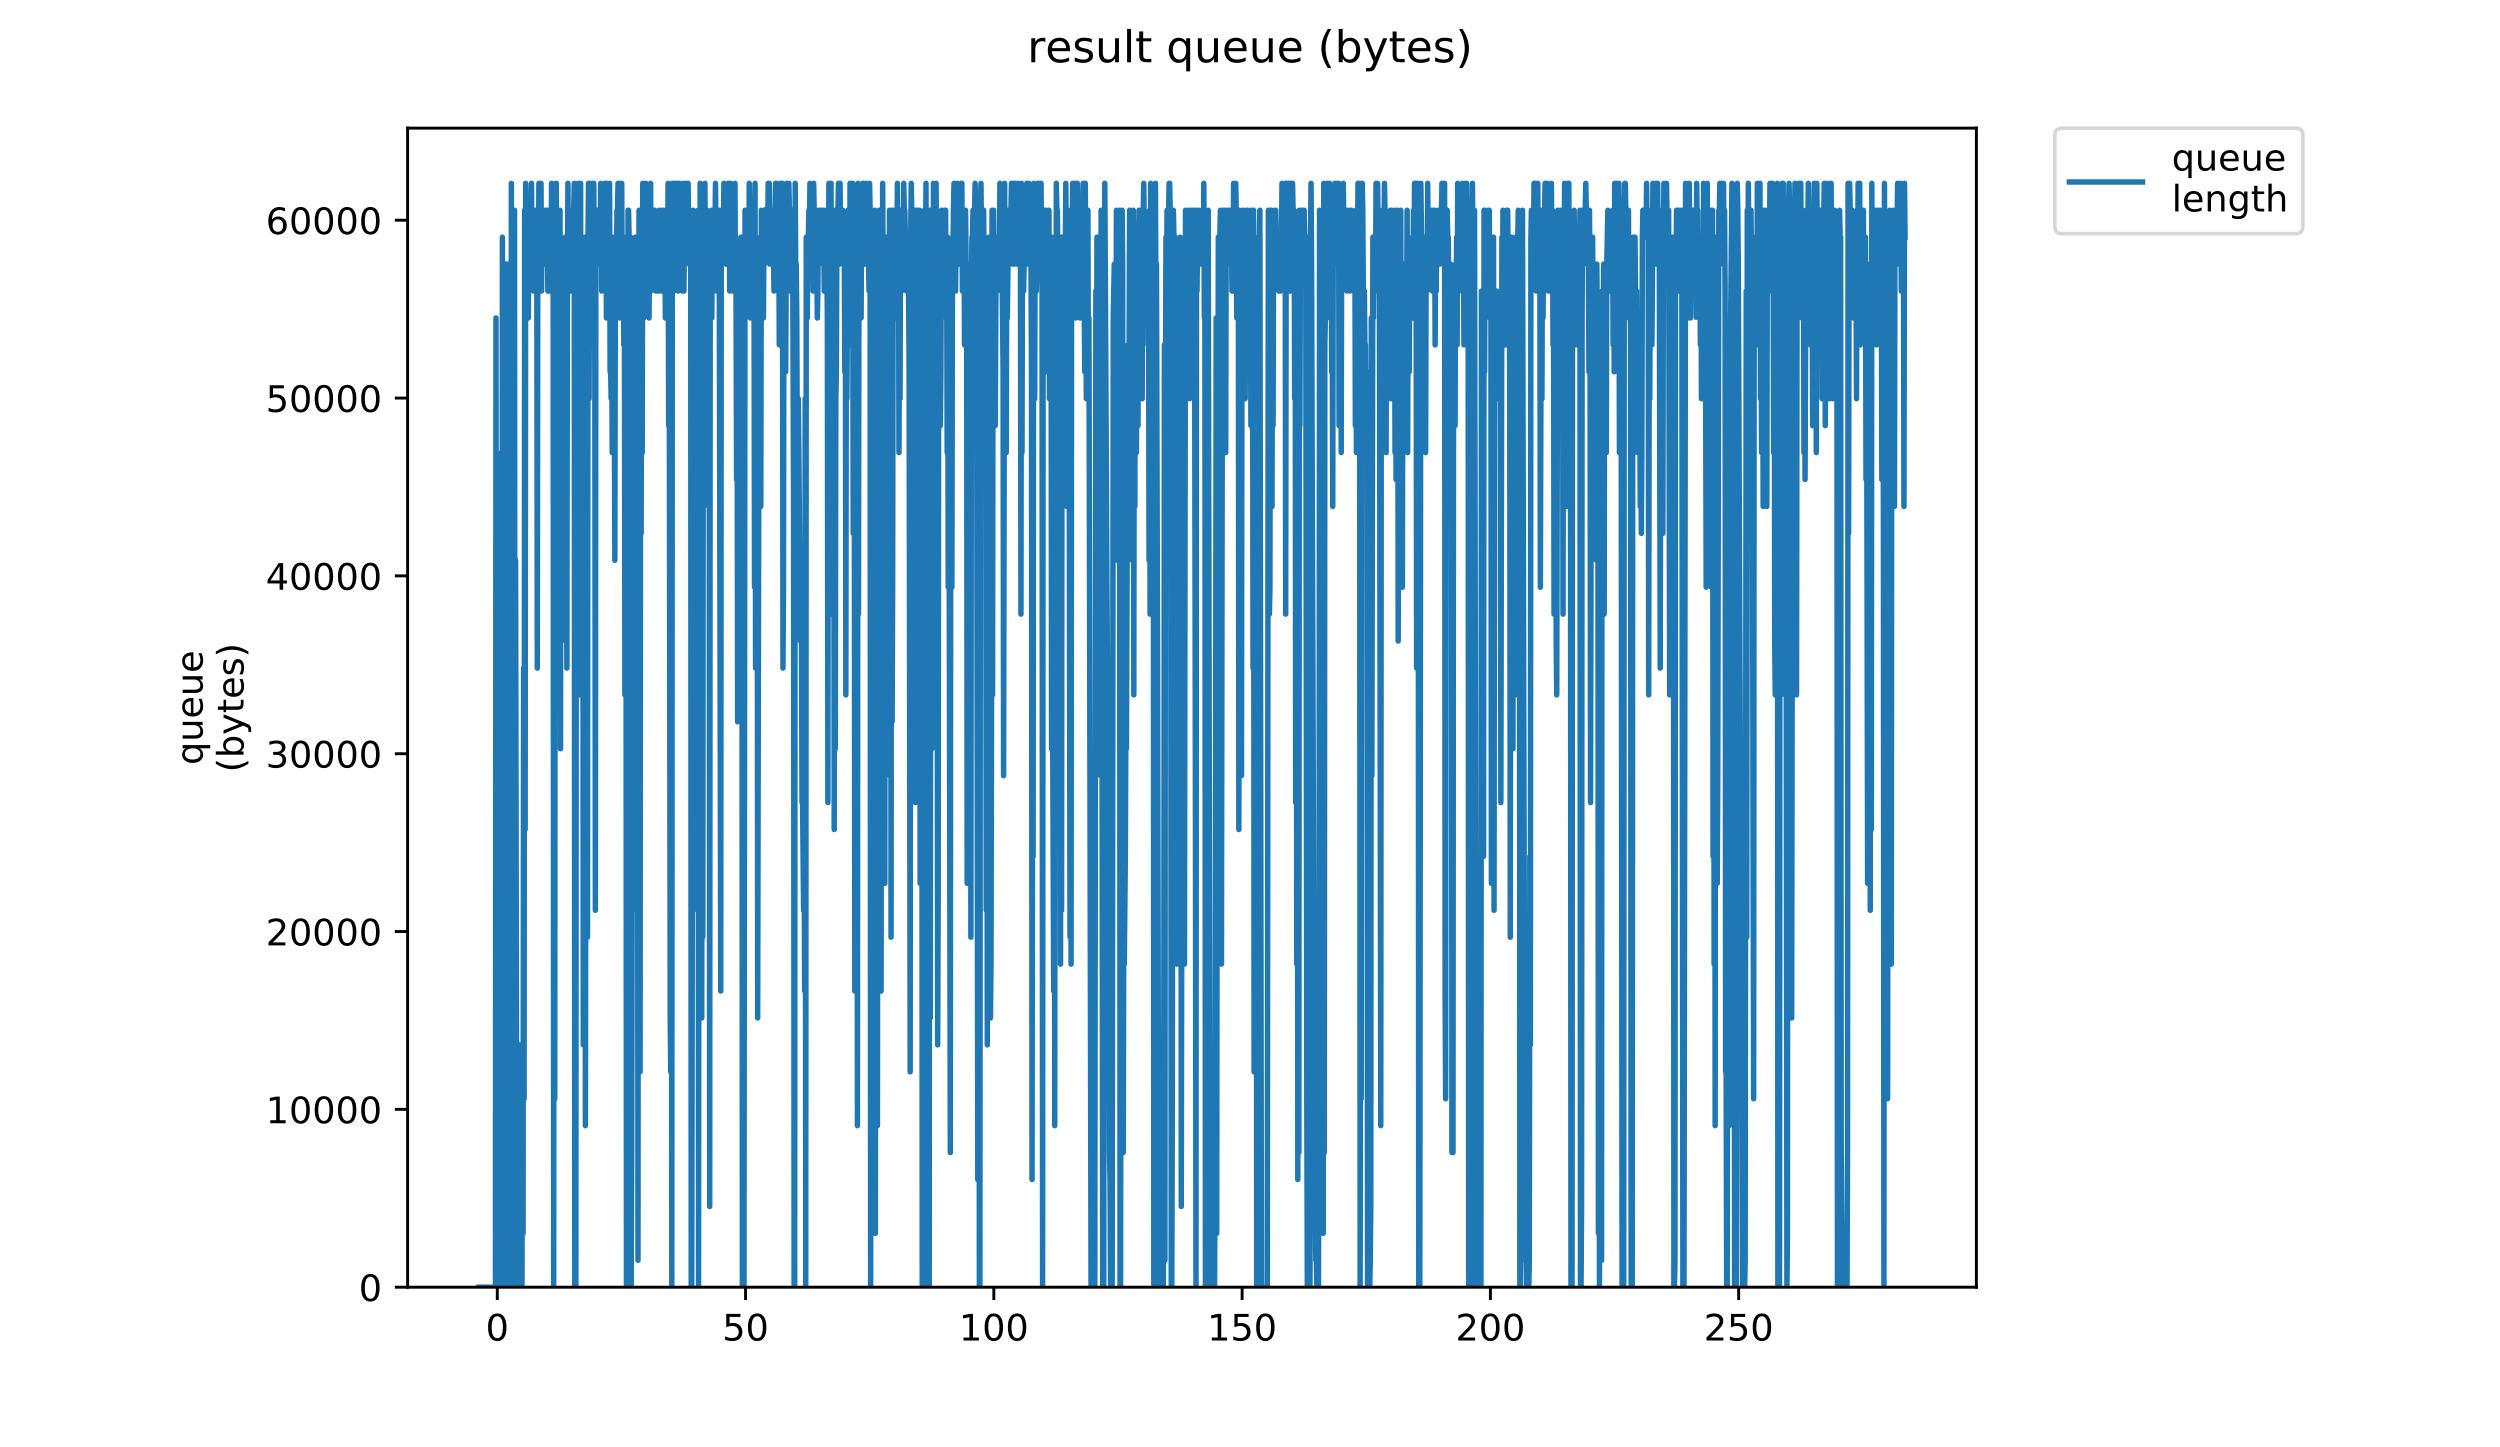 <?xml version="1.0" encoding="utf-8" standalone="no"?>
<!DOCTYPE svg PUBLIC "-//W3C//DTD SVG 1.1//EN"
  "http://www.w3.org/Graphics/SVG/1.1/DTD/svg11.dtd">
<!-- Created with matplotlib (https://matplotlib.org/) -->
<svg height="396pt" version="1.1" viewBox="0 0 684 396" width="684pt" xmlns="http://www.w3.org/2000/svg" xmlns:xlink="http://www.w3.org/1999/xlink">
 <defs>
  <style type="text/css">
*{stroke-linecap:butt;stroke-linejoin:round;}
  </style>
 </defs>
 <g id="figure_1">
  <g id="patch_1">
   <path d="M 0 396 
L 684 396 
L 684 0 
L 0 0 
z
" style="fill:#ffffff;"/>
  </g>
  <g id="axes_1">
   <g id="patch_2">
    <path d="M 111.527 352.174 
L 540.734 352.174 
L 540.734 35.062 
L 111.527 35.062 
z
" style="fill:#ffffff;"/>
   </g>
   <g id="matplotlib.axis_1">
    <g id="xtick_1">
     <g id="line2d_1">
      <defs>
       <path d="M 0 0 
L 0 3.5 
" id="mba6872369b" style="stroke:#000000;stroke-width:0.8;"/>
      </defs>
      <g>
       <use style="stroke:#000000;stroke-width:0.8;" x="136.057" xlink:href="#mba6872369b" y="352.174"/>
      </g>
     </g>
     <g id="text_1">
      <!-- 0 -->
      <defs>
       <path d="M 31.781 66.406 
Q 24.172 66.406 20.328 58.906 
Q 16.5 51.422 16.5 36.375 
Q 16.5 21.391 20.328 13.891 
Q 24.172 6.391 31.781 6.391 
Q 39.453 6.391 43.281 13.891 
Q 47.125 21.391 47.125 36.375 
Q 47.125 51.422 43.281 58.906 
Q 39.453 66.406 31.781 66.406 
z
M 31.781 74.219 
Q 44.047 74.219 50.516 64.516 
Q 56.984 54.828 56.984 36.375 
Q 56.984 17.969 50.516 8.266 
Q 44.047 -1.422 31.781 -1.422 
Q 19.531 -1.422 13.062 8.266 
Q 6.594 17.969 6.594 36.375 
Q 6.594 54.828 13.062 64.516 
Q 19.531 74.219 31.781 74.219 
z
" id="DejaVuSans-48"/>
      </defs>
      <g transform="translate(132.875 366.773)scale(0.1 -0.1)">
       <use xlink:href="#DejaVuSans-48"/>
      </g>
     </g>
    </g>
    <g id="xtick_2">
     <g id="line2d_2">
      <g>
       <use style="stroke:#000000;stroke-width:0.8;" x="203.986" xlink:href="#mba6872369b" y="352.174"/>
      </g>
     </g>
     <g id="text_2">
      <!-- 50 -->
      <defs>
       <path d="M 10.797 72.906 
L 49.516 72.906 
L 49.516 64.594 
L 19.828 64.594 
L 19.828 46.734 
Q 21.969 47.469 24.109 47.828 
Q 26.266 48.188 28.422 48.188 
Q 40.625 48.188 47.75 41.5 
Q 54.891 34.812 54.891 23.391 
Q 54.891 11.625 47.562 5.094 
Q 40.234 -1.422 26.906 -1.422 
Q 22.312 -1.422 17.547 -0.641 
Q 12.797 0.141 7.719 1.703 
L 7.719 11.625 
Q 12.109 9.234 16.797 8.062 
Q 21.484 6.891 26.703 6.891 
Q 35.156 6.891 40.078 11.328 
Q 45.016 15.766 45.016 23.391 
Q 45.016 31 40.078 35.438 
Q 35.156 39.891 26.703 39.891 
Q 22.75 39.891 18.812 39.016 
Q 14.891 38.141 10.797 36.281 
z
" id="DejaVuSans-53"/>
      </defs>
      <g transform="translate(197.623 366.773)scale(0.1 -0.1)">
       <use xlink:href="#DejaVuSans-53"/>
       <use x="63.623" xlink:href="#DejaVuSans-48"/>
      </g>
     </g>
    </g>
    <g id="xtick_3">
     <g id="line2d_3">
      <g>
       <use style="stroke:#000000;stroke-width:0.8;" x="271.915" xlink:href="#mba6872369b" y="352.174"/>
      </g>
     </g>
     <g id="text_3">
      <!-- 100 -->
      <defs>
       <path d="M 12.406 8.297 
L 28.516 8.297 
L 28.516 63.922 
L 10.984 60.406 
L 10.984 69.391 
L 28.422 72.906 
L 38.281 72.906 
L 38.281 8.297 
L 54.391 8.297 
L 54.391 0 
L 12.406 0 
z
" id="DejaVuSans-49"/>
      </defs>
      <g transform="translate(262.371 366.773)scale(0.1 -0.1)">
       <use xlink:href="#DejaVuSans-49"/>
       <use x="63.623" xlink:href="#DejaVuSans-48"/>
       <use x="127.246" xlink:href="#DejaVuSans-48"/>
      </g>
     </g>
    </g>
    <g id="xtick_4">
     <g id="line2d_4">
      <g>
       <use style="stroke:#000000;stroke-width:0.8;" x="339.844" xlink:href="#mba6872369b" y="352.174"/>
      </g>
     </g>
     <g id="text_4">
      <!-- 150 -->
      <g transform="translate(330.3 366.773)scale(0.1 -0.1)">
       <use xlink:href="#DejaVuSans-49"/>
       <use x="63.623" xlink:href="#DejaVuSans-53"/>
       <use x="127.246" xlink:href="#DejaVuSans-48"/>
      </g>
     </g>
    </g>
    <g id="xtick_5">
     <g id="line2d_5">
      <g>
       <use style="stroke:#000000;stroke-width:0.8;" x="407.773" xlink:href="#mba6872369b" y="352.174"/>
      </g>
     </g>
     <g id="text_5">
      <!-- 200 -->
      <defs>
       <path d="M 19.188 8.297 
L 53.609 8.297 
L 53.609 0 
L 7.328 0 
L 7.328 8.297 
Q 12.938 14.109 22.625 23.891 
Q 32.328 33.688 34.812 36.531 
Q 39.547 41.844 41.422 45.531 
Q 43.312 49.219 43.312 52.781 
Q 43.312 58.594 39.234 62.25 
Q 35.156 65.922 28.609 65.922 
Q 23.969 65.922 18.812 64.312 
Q 13.672 62.703 7.812 59.422 
L 7.812 69.391 
Q 13.766 71.781 18.938 73 
Q 24.125 74.219 28.422 74.219 
Q 39.75 74.219 46.484 68.547 
Q 53.219 62.891 53.219 53.422 
Q 53.219 48.922 51.531 44.891 
Q 49.859 40.875 45.406 35.406 
Q 44.188 33.984 37.641 27.219 
Q 31.109 20.453 19.188 8.297 
z
" id="DejaVuSans-50"/>
      </defs>
      <g transform="translate(398.229 366.773)scale(0.1 -0.1)">
       <use xlink:href="#DejaVuSans-50"/>
       <use x="63.623" xlink:href="#DejaVuSans-48"/>
       <use x="127.246" xlink:href="#DejaVuSans-48"/>
      </g>
     </g>
    </g>
    <g id="xtick_6">
     <g id="line2d_6">
      <g>
       <use style="stroke:#000000;stroke-width:0.8;" x="475.702" xlink:href="#mba6872369b" y="352.174"/>
      </g>
     </g>
     <g id="text_6">
      <!-- 250 -->
      <g transform="translate(466.158 366.773)scale(0.1 -0.1)">
       <use xlink:href="#DejaVuSans-50"/>
       <use x="63.623" xlink:href="#DejaVuSans-53"/>
       <use x="127.246" xlink:href="#DejaVuSans-48"/>
      </g>
     </g>
    </g>
   </g>
   <g id="matplotlib.axis_2">
    <g id="ytick_1">
     <g id="line2d_7">
      <defs>
       <path d="M 0 0 
L -3.5 0 
" id="mf6a61bb5d7" style="stroke:#000000;stroke-width:0.8;"/>
      </defs>
      <g>
       <use style="stroke:#000000;stroke-width:0.8;" x="111.527" xlink:href="#mf6a61bb5d7" y="352.174"/>
      </g>
     </g>
     <g id="text_7">
      <!-- 0 -->
      <g transform="translate(98.165 355.973)scale(0.1 -0.1)">
       <use xlink:href="#DejaVuSans-48"/>
      </g>
     </g>
    </g>
    <g id="ytick_2">
     <g id="line2d_8">
      <g>
       <use style="stroke:#000000;stroke-width:0.8;" x="111.527" xlink:href="#mf6a61bb5d7" y="303.521"/>
      </g>
     </g>
     <g id="text_8">
      <!-- 10000 -->
      <g transform="translate(72.715 307.32)scale(0.1 -0.1)">
       <use xlink:href="#DejaVuSans-49"/>
       <use x="63.623" xlink:href="#DejaVuSans-48"/>
       <use x="127.246" xlink:href="#DejaVuSans-48"/>
       <use x="190.869" xlink:href="#DejaVuSans-48"/>
       <use x="254.492" xlink:href="#DejaVuSans-48"/>
      </g>
     </g>
    </g>
    <g id="ytick_3">
     <g id="line2d_9">
      <g>
       <use style="stroke:#000000;stroke-width:0.8;" x="111.527" xlink:href="#mf6a61bb5d7" y="254.867"/>
      </g>
     </g>
     <g id="text_9">
      <!-- 20000 -->
      <g transform="translate(72.715 258.667)scale(0.1 -0.1)">
       <use xlink:href="#DejaVuSans-50"/>
       <use x="63.623" xlink:href="#DejaVuSans-48"/>
       <use x="127.246" xlink:href="#DejaVuSans-48"/>
       <use x="190.869" xlink:href="#DejaVuSans-48"/>
       <use x="254.492" xlink:href="#DejaVuSans-48"/>
      </g>
     </g>
    </g>
    <g id="ytick_4">
     <g id="line2d_10">
      <g>
       <use style="stroke:#000000;stroke-width:0.8;" x="111.527" xlink:href="#mf6a61bb5d7" y="206.214"/>
      </g>
     </g>
     <g id="text_10">
      <!-- 30000 -->
      <defs>
       <path d="M 40.578 39.312 
Q 47.656 37.797 51.625 33 
Q 55.609 28.219 55.609 21.188 
Q 55.609 10.406 48.188 4.484 
Q 40.766 -1.422 27.094 -1.422 
Q 22.516 -1.422 17.656 -0.516 
Q 12.797 0.391 7.625 2.203 
L 7.625 11.719 
Q 11.719 9.328 16.594 8.109 
Q 21.484 6.891 26.812 6.891 
Q 36.078 6.891 40.938 10.547 
Q 45.797 14.203 45.797 21.188 
Q 45.797 27.641 41.281 31.266 
Q 36.766 34.906 28.719 34.906 
L 20.219 34.906 
L 20.219 43.016 
L 29.109 43.016 
Q 36.375 43.016 40.234 45.922 
Q 44.094 48.828 44.094 54.297 
Q 44.094 59.906 40.109 62.906 
Q 36.141 65.922 28.719 65.922 
Q 24.656 65.922 20.016 65.031 
Q 15.375 64.156 9.812 62.312 
L 9.812 71.094 
Q 15.438 72.656 20.344 73.438 
Q 25.25 74.219 29.594 74.219 
Q 40.828 74.219 47.359 69.109 
Q 53.906 64.016 53.906 55.328 
Q 53.906 49.266 50.438 45.094 
Q 46.969 40.922 40.578 39.312 
z
" id="DejaVuSans-51"/>
      </defs>
      <g transform="translate(72.715 210.013)scale(0.1 -0.1)">
       <use xlink:href="#DejaVuSans-51"/>
       <use x="63.623" xlink:href="#DejaVuSans-48"/>
       <use x="127.246" xlink:href="#DejaVuSans-48"/>
       <use x="190.869" xlink:href="#DejaVuSans-48"/>
       <use x="254.492" xlink:href="#DejaVuSans-48"/>
      </g>
     </g>
    </g>
    <g id="ytick_5">
     <g id="line2d_11">
      <g>
       <use style="stroke:#000000;stroke-width:0.8;" x="111.527" xlink:href="#mf6a61bb5d7" y="157.561"/>
      </g>
     </g>
     <g id="text_11">
      <!-- 40000 -->
      <defs>
       <path d="M 37.797 64.312 
L 12.891 25.391 
L 37.797 25.391 
z
M 35.203 72.906 
L 47.609 72.906 
L 47.609 25.391 
L 58.016 25.391 
L 58.016 17.188 
L 47.609 17.188 
L 47.609 0 
L 37.797 0 
L 37.797 17.188 
L 4.891 17.188 
L 4.891 26.703 
z
" id="DejaVuSans-52"/>
      </defs>
      <g transform="translate(72.715 161.36)scale(0.1 -0.1)">
       <use xlink:href="#DejaVuSans-52"/>
       <use x="63.623" xlink:href="#DejaVuSans-48"/>
       <use x="127.246" xlink:href="#DejaVuSans-48"/>
       <use x="190.869" xlink:href="#DejaVuSans-48"/>
       <use x="254.492" xlink:href="#DejaVuSans-48"/>
      </g>
     </g>
    </g>
    <g id="ytick_6">
     <g id="line2d_12">
      <g>
       <use style="stroke:#000000;stroke-width:0.8;" x="111.527" xlink:href="#mf6a61bb5d7" y="108.907"/>
      </g>
     </g>
     <g id="text_12">
      <!-- 50000 -->
      <g transform="translate(72.715 112.706)scale(0.1 -0.1)">
       <use xlink:href="#DejaVuSans-53"/>
       <use x="63.623" xlink:href="#DejaVuSans-48"/>
       <use x="127.246" xlink:href="#DejaVuSans-48"/>
       <use x="190.869" xlink:href="#DejaVuSans-48"/>
       <use x="254.492" xlink:href="#DejaVuSans-48"/>
      </g>
     </g>
    </g>
    <g id="ytick_7">
     <g id="line2d_13">
      <g>
       <use style="stroke:#000000;stroke-width:0.8;" x="111.527" xlink:href="#mf6a61bb5d7" y="60.254"/>
      </g>
     </g>
     <g id="text_13">
      <!-- 60000 -->
      <defs>
       <path d="M 33.016 40.375 
Q 26.375 40.375 22.484 35.828 
Q 18.609 31.297 18.609 23.391 
Q 18.609 15.531 22.484 10.953 
Q 26.375 6.391 33.016 6.391 
Q 39.656 6.391 43.531 10.953 
Q 47.406 15.531 47.406 23.391 
Q 47.406 31.297 43.531 35.828 
Q 39.656 40.375 33.016 40.375 
z
M 52.594 71.297 
L 52.594 62.312 
Q 48.875 64.062 45.094 64.984 
Q 41.312 65.922 37.594 65.922 
Q 27.828 65.922 22.672 59.328 
Q 17.531 52.734 16.797 39.406 
Q 19.672 43.656 24.016 45.922 
Q 28.375 48.188 33.594 48.188 
Q 44.578 48.188 50.953 41.516 
Q 57.328 34.859 57.328 23.391 
Q 57.328 12.156 50.688 5.359 
Q 44.047 -1.422 33.016 -1.422 
Q 20.359 -1.422 13.672 8.266 
Q 6.984 17.969 6.984 36.375 
Q 6.984 53.656 15.188 63.938 
Q 23.391 74.219 37.203 74.219 
Q 40.922 74.219 44.703 73.484 
Q 48.484 72.75 52.594 71.297 
z
" id="DejaVuSans-54"/>
      </defs>
      <g transform="translate(72.715 64.053)scale(0.1 -0.1)">
       <use xlink:href="#DejaVuSans-54"/>
       <use x="63.623" xlink:href="#DejaVuSans-48"/>
       <use x="127.246" xlink:href="#DejaVuSans-48"/>
       <use x="190.869" xlink:href="#DejaVuSans-48"/>
       <use x="254.492" xlink:href="#DejaVuSans-48"/>
      </g>
     </g>
    </g>
    <g id="text_14">
     <!-- queue -->
     <defs>
      <path d="M 14.797 27.297 
Q 14.797 17.391 18.875 11.75 
Q 22.953 6.109 30.078 6.109 
Q 37.203 6.109 41.297 11.75 
Q 45.406 17.391 45.406 27.297 
Q 45.406 37.203 41.297 42.844 
Q 37.203 48.484 30.078 48.484 
Q 22.953 48.484 18.875 42.844 
Q 14.797 37.203 14.797 27.297 
z
M 45.406 8.203 
Q 42.578 3.328 38.25 0.953 
Q 33.938 -1.422 27.875 -1.422 
Q 17.969 -1.422 11.734 6.484 
Q 5.516 14.406 5.516 27.297 
Q 5.516 40.188 11.734 48.094 
Q 17.969 56 27.875 56 
Q 33.938 56 38.25 53.625 
Q 42.578 51.266 45.406 46.391 
L 45.406 54.688 
L 54.391 54.688 
L 54.391 -20.797 
L 45.406 -20.797 
z
" id="DejaVuSans-113"/>
      <path d="M 8.5 21.578 
L 8.5 54.688 
L 17.484 54.688 
L 17.484 21.922 
Q 17.484 14.156 20.5 10.266 
Q 23.531 6.391 29.594 6.391 
Q 36.859 6.391 41.078 11.031 
Q 45.312 15.672 45.312 23.688 
L 45.312 54.688 
L 54.297 54.688 
L 54.297 0 
L 45.312 0 
L 45.312 8.406 
Q 42.047 3.422 37.719 1 
Q 33.406 -1.422 27.688 -1.422 
Q 18.266 -1.422 13.375 4.438 
Q 8.5 10.297 8.5 21.578 
z
M 31.109 56 
z
" id="DejaVuSans-117"/>
      <path d="M 56.203 29.594 
L 56.203 25.203 
L 14.891 25.203 
Q 15.484 15.922 20.484 11.062 
Q 25.484 6.203 34.422 6.203 
Q 39.594 6.203 44.453 7.469 
Q 49.312 8.734 54.109 11.281 
L 54.109 2.781 
Q 49.266 0.734 44.188 -0.344 
Q 39.109 -1.422 33.891 -1.422 
Q 20.797 -1.422 13.156 6.188 
Q 5.516 13.812 5.516 26.812 
Q 5.516 40.234 12.766 48.109 
Q 20.016 56 32.328 56 
Q 43.359 56 49.781 48.891 
Q 56.203 41.797 56.203 29.594 
z
M 47.219 32.234 
Q 47.125 39.594 43.094 43.984 
Q 39.062 48.391 32.422 48.391 
Q 24.906 48.391 20.391 44.141 
Q 15.875 39.891 15.188 32.172 
z
" id="DejaVuSans-101"/>
     </defs>
     <g transform="translate(55.437 209.283)rotate(-90)scale(0.1 -0.1)">
      <use xlink:href="#DejaVuSans-113"/>
      <use x="63.477" xlink:href="#DejaVuSans-117"/>
      <use x="126.855" xlink:href="#DejaVuSans-101"/>
      <use x="188.379" xlink:href="#DejaVuSans-117"/>
      <use x="251.758" xlink:href="#DejaVuSans-101"/>
     </g>
     <!-- (bytes) -->
     <defs>
      <path d="M 31 75.875 
Q 24.469 64.656 21.281 53.656 
Q 18.109 42.672 18.109 31.391 
Q 18.109 20.125 21.312 9.062 
Q 24.516 -2 31 -13.188 
L 23.188 -13.188 
Q 15.875 -1.703 12.234 9.375 
Q 8.594 20.453 8.594 31.391 
Q 8.594 42.281 12.203 53.312 
Q 15.828 64.359 23.188 75.875 
z
" id="DejaVuSans-40"/>
      <path d="M 48.688 27.297 
Q 48.688 37.203 44.609 42.844 
Q 40.531 48.484 33.406 48.484 
Q 26.266 48.484 22.188 42.844 
Q 18.109 37.203 18.109 27.297 
Q 18.109 17.391 22.188 11.75 
Q 26.266 6.109 33.406 6.109 
Q 40.531 6.109 44.609 11.75 
Q 48.688 17.391 48.688 27.297 
z
M 18.109 46.391 
Q 20.953 51.266 25.266 53.625 
Q 29.594 56 35.594 56 
Q 45.562 56 51.781 48.094 
Q 58.016 40.188 58.016 27.297 
Q 58.016 14.406 51.781 6.484 
Q 45.562 -1.422 35.594 -1.422 
Q 29.594 -1.422 25.266 0.953 
Q 20.953 3.328 18.109 8.203 
L 18.109 0 
L 9.078 0 
L 9.078 75.984 
L 18.109 75.984 
z
" id="DejaVuSans-98"/>
      <path d="M 32.172 -5.078 
Q 28.375 -14.844 24.75 -17.812 
Q 21.141 -20.797 15.094 -20.797 
L 7.906 -20.797 
L 7.906 -13.281 
L 13.188 -13.281 
Q 16.891 -13.281 18.938 -11.516 
Q 21 -9.766 23.484 -3.219 
L 25.094 0.875 
L 2.984 54.688 
L 12.5 54.688 
L 29.594 11.922 
L 46.688 54.688 
L 56.203 54.688 
z
" id="DejaVuSans-121"/>
      <path d="M 18.312 70.219 
L 18.312 54.688 
L 36.812 54.688 
L 36.812 47.703 
L 18.312 47.703 
L 18.312 18.016 
Q 18.312 11.328 20.141 9.422 
Q 21.969 7.516 27.594 7.516 
L 36.812 7.516 
L 36.812 0 
L 27.594 0 
Q 17.188 0 13.234 3.875 
Q 9.281 7.766 9.281 18.016 
L 9.281 47.703 
L 2.688 47.703 
L 2.688 54.688 
L 9.281 54.688 
L 9.281 70.219 
z
" id="DejaVuSans-116"/>
      <path d="M 44.281 53.078 
L 44.281 44.578 
Q 40.484 46.531 36.375 47.5 
Q 32.281 48.484 27.875 48.484 
Q 21.188 48.484 17.844 46.438 
Q 14.5 44.391 14.5 40.281 
Q 14.5 37.156 16.891 35.375 
Q 19.281 33.594 26.516 31.984 
L 29.594 31.297 
Q 39.156 29.25 43.188 25.516 
Q 47.219 21.781 47.219 15.094 
Q 47.219 7.469 41.188 3.016 
Q 35.156 -1.422 24.609 -1.422 
Q 20.219 -1.422 15.453 -0.562 
Q 10.688 0.297 5.422 2 
L 5.422 11.281 
Q 10.406 8.688 15.234 7.391 
Q 20.062 6.109 24.812 6.109 
Q 31.156 6.109 34.562 8.281 
Q 37.984 10.453 37.984 14.406 
Q 37.984 18.062 35.516 20.016 
Q 33.062 21.969 24.703 23.781 
L 21.578 24.516 
Q 13.234 26.266 9.516 29.906 
Q 5.812 33.547 5.812 39.891 
Q 5.812 47.609 11.281 51.797 
Q 16.75 56 26.812 56 
Q 31.781 56 36.172 55.266 
Q 40.578 54.547 44.281 53.078 
z
" id="DejaVuSans-115"/>
      <path d="M 8.016 75.875 
L 15.828 75.875 
Q 23.141 64.359 26.781 53.312 
Q 30.422 42.281 30.422 31.391 
Q 30.422 20.453 26.781 9.375 
Q 23.141 -1.703 15.828 -13.188 
L 8.016 -13.188 
Q 14.5 -2 17.703 9.062 
Q 20.906 20.125 20.906 31.391 
Q 20.906 42.672 17.703 53.656 
Q 14.5 64.656 8.016 75.875 
z
" id="DejaVuSans-41"/>
     </defs>
     <g transform="translate(66.635 211.295)rotate(-90)scale(0.1 -0.1)">
      <use xlink:href="#DejaVuSans-40"/>
      <use x="39.014" xlink:href="#DejaVuSans-98"/>
      <use x="102.49" xlink:href="#DejaVuSans-121"/>
      <use x="161.67" xlink:href="#DejaVuSans-116"/>
      <use x="200.879" xlink:href="#DejaVuSans-101"/>
      <use x="262.402" xlink:href="#DejaVuSans-115"/>
      <use x="314.502" xlink:href="#DejaVuSans-41"/>
     </g>
    </g>
   </g>
   <g id="line2d_14">
    <path clip-path="url(#p6cf3fb3fa9)" d="M 131.036 352.174 
L 135.555 352.174 
L 135.7 86.994 
L 135.847 352.174 
L 135.999 285.879 
L 136.15 352.174 
L 136.293 285.879 
L 136.436 352.174 
L 136.582 293.245 
L 136.734 337.442 
L 136.88 249.048 
L 137.023 352.174 
L 137.167 123.824 
L 137.311 322.71 
L 137.454 64.895 
L 137.597 271.147 
L 137.741 131.19 
L 138.029 263.781 
L 138.174 352.174 
L 138.318 337.442 
L 138.464 72.261 
L 138.61 307.977 
L 138.753 72.261 
L 138.897 315.344 
L 139.043 234.316 
L 139.188 352.174 
L 139.331 278.513 
L 139.474 315.344 
L 139.618 72.261 
L 139.761 256.415 
L 139.907 50.163 
L 140.056 315.344 
L 140.202 86.994 
L 140.349 344.808 
L 140.492 72.261 
L 140.635 352.174 
L 140.778 57.529 
L 140.921 344.808 
L 141.065 153.289 
L 141.359 315.344 
L 141.647 352.174 
L 141.791 300.611 
L 141.935 352.174 
L 142.078 285.879 
L 142.222 352.174 
L 142.366 337.442 
L 142.51 352.174 
L 142.661 293.245 
L 142.812 352.174 
L 142.965 285.879 
L 143.109 337.442 
L 143.253 182.782 
L 143.396 300.611 
L 143.539 57.529 
L 143.682 226.95 
L 143.825 50.163 
L 144.113 72.261 
L 144.257 64.895 
L 144.402 72.261 
L 144.548 86.994 
L 144.693 57.529 
L 144.836 79.628 
L 144.98 64.895 
L 145.124 64.895 
L 145.415 50.163 
L 145.559 72.261 
L 145.703 64.895 
L 145.991 79.628 
L 146.135 72.261 
L 146.279 72.261 
L 146.423 57.529 
L 146.713 79.628 
L 146.856 57.529 
L 147.001 182.782 
L 147.15 57.529 
L 147.298 72.261 
L 147.446 50.163 
L 147.736 72.261 
L 147.879 72.261 
L 148.026 50.163 
L 148.172 79.628 
L 148.315 57.529 
L 148.459 64.895 
L 148.603 64.895 
L 148.747 57.529 
L 148.891 72.261 
L 149.178 57.529 
L 149.322 64.895 
L 149.465 64.895 
L 149.609 57.529 
L 149.752 64.895 
L 149.896 79.628 
L 150.04 57.529 
L 150.327 79.628 
L 150.47 72.261 
L 150.614 72.261 
L 150.761 79.628 
L 150.905 50.163 
L 151.195 79.628 
L 151.341 72.261 
L 151.487 352.174 
L 151.633 109.092 
L 151.776 300.611 
L 151.919 86.994 
L 152.063 50.163 
L 152.206 50.163 
L 152.35 168.021 
L 152.493 101.726 
L 152.637 101.726 
L 152.781 175.387 
L 152.924 64.895 
L 153.068 109.092 
L 153.218 57.529 
L 153.362 204.852 
L 153.505 64.895 
L 153.649 175.387 
L 153.793 79.628 
L 153.936 145.923 
L 154.08 79.628 
L 154.223 153.289 
L 154.366 79.628 
L 154.51 94.36 
L 154.659 64.895 
L 154.805 116.458 
L 154.951 123.824 
L 155.097 182.782 
L 155.244 72.261 
L 155.388 50.163 
L 155.531 79.628 
L 155.674 64.895 
L 155.818 64.895 
L 155.962 57.529 
L 156.108 79.628 
L 156.251 64.895 
L 156.395 72.261 
L 156.539 64.895 
L 156.682 72.261 
L 157.113 50.163 
L 157.257 352.174 
L 157.552 352.174 
L 157.703 72.261 
L 157.99 72.261 
L 158.134 50.163 
L 158.277 145.923 
L 158.421 57.529 
L 158.566 190.119 
L 158.855 50.163 
L 159 190.119 
L 159.147 86.994 
L 159.293 72.261 
L 159.439 72.261 
L 159.583 285.879 
L 160.014 64.895 
L 160.159 307.977 
L 160.446 86.994 
L 160.589 101.726 
L 160.733 256.415 
L 160.877 64.895 
L 161.021 50.163 
L 161.165 109.092 
L 161.309 57.529 
L 161.453 50.163 
L 161.74 72.261 
L 161.884 57.529 
L 162.027 57.529 
L 162.171 50.163 
L 162.315 57.529 
L 162.459 50.163 
L 162.746 101.726 
L 162.891 249.048 
L 163.035 57.529 
L 163.177 72.261 
L 163.465 57.529 
L 163.609 57.529 
L 163.754 64.895 
L 163.898 64.895 
L 164.042 72.261 
L 164.186 72.261 
L 164.335 50.163 
L 164.482 57.529 
L 164.625 79.628 
L 164.912 57.529 
L 165.056 57.529 
L 165.2 64.895 
L 165.343 50.163 
L 165.487 57.529 
L 165.631 50.163 
L 165.773 57.529 
L 165.917 86.994 
L 166.061 50.163 
L 166.204 72.261 
L 166.348 72.261 
L 166.492 64.895 
L 166.636 64.895 
L 166.781 50.163 
L 166.925 101.726 
L 167.071 101.726 
L 167.214 109.092 
L 167.36 86.994 
L 167.504 123.824 
L 167.648 64.895 
L 167.791 123.824 
L 167.935 64.895 
L 168.221 153.289 
L 168.365 72.261 
L 168.511 64.895 
L 168.661 72.261 
L 168.805 57.529 
L 168.949 57.529 
L 169.093 50.163 
L 169.236 79.628 
L 169.379 64.895 
L 169.523 86.994 
L 169.667 50.163 
L 169.811 64.895 
L 169.956 64.895 
L 170.1 50.163 
L 170.244 79.628 
L 170.388 79.628 
L 170.532 64.895 
L 170.676 94.36 
L 170.819 64.895 
L 170.964 190.119 
L 171.107 79.628 
L 171.25 72.261 
L 171.395 352.174 
L 171.539 352.174 
L 171.683 307.977 
L 171.827 57.529 
L 171.972 57.529 
L 172.116 64.895 
L 172.259 79.628 
L 172.404 79.628 
L 172.548 64.895 
L 172.691 352.174 
L 172.834 315.344 
L 172.977 226.95 
L 173.121 249.048 
L 173.55 79.628 
L 173.694 79.628 
L 173.837 64.895 
L 173.981 226.95 
L 174.124 160.655 
L 174.268 175.387 
L 174.411 138.557 
L 174.555 344.808 
L 174.699 94.36 
L 174.842 57.529 
L 174.985 101.726 
L 175.13 293.245 
L 175.275 72.261 
L 175.419 145.923 
L 175.565 57.529 
L 175.709 123.824 
L 175.852 50.163 
L 175.995 86.994 
L 176.138 86.994 
L 176.282 64.895 
L 176.569 79.628 
L 176.716 50.163 
L 176.863 57.529 
L 177.011 57.529 
L 177.154 79.628 
L 177.296 64.895 
L 177.439 72.261 
L 177.582 86.994 
L 177.725 57.529 
L 177.869 64.895 
L 178.012 50.163 
L 178.155 79.628 
L 178.297 57.529 
L 178.44 72.261 
L 178.583 64.895 
L 178.726 64.895 
L 178.869 72.261 
L 179.012 57.529 
L 179.155 57.529 
L 179.445 79.628 
L 179.589 79.628 
L 179.732 72.261 
L 179.878 72.261 
L 180.024 79.628 
L 180.317 57.529 
L 180.46 64.895 
L 180.747 64.895 
L 180.89 79.628 
L 181.033 57.529 
L 181.177 79.628 
L 181.32 79.628 
L 181.463 72.261 
L 181.606 57.529 
L 181.749 72.261 
L 181.892 64.895 
L 182.042 86.994 
L 182.343 57.529 
L 182.494 79.628 
L 182.645 72.261 
L 182.795 50.163 
L 182.941 116.458 
L 183.084 79.628 
L 183.37 278.513 
L 183.513 293.245 
L 183.656 57.529 
L 183.803 352.174 
L 183.949 50.163 
L 184.093 50.163 
L 184.236 57.529 
L 184.38 79.628 
L 184.523 72.261 
L 184.668 50.163 
L 184.816 57.529 
L 184.959 72.261 
L 185.102 50.163 
L 185.245 72.261 
L 185.388 50.163 
L 185.53 79.628 
L 185.816 57.529 
L 185.959 50.163 
L 186.103 57.529 
L 186.246 72.261 
L 186.533 57.529 
L 186.676 79.628 
L 186.82 72.261 
L 186.965 50.163 
L 187.11 79.628 
L 187.253 64.895 
L 187.396 72.261 
L 187.539 50.163 
L 187.683 64.895 
L 187.971 64.895 
L 188.258 50.163 
L 188.544 72.261 
L 188.686 57.529 
L 188.83 57.529 
L 188.973 64.895 
L 189.116 352.174 
L 189.261 352.174 
L 189.694 57.529 
L 189.837 64.895 
L 189.981 168.021 
L 190.125 64.895 
L 190.268 219.584 
L 190.411 72.261 
L 190.554 219.584 
L 190.699 64.895 
L 190.842 249.048 
L 190.986 57.529 
L 191.129 352.174 
L 191.272 94.36 
L 191.416 256.415 
L 191.563 50.163 
L 191.711 226.95 
L 191.858 64.895 
L 192.003 278.513 
L 192.146 57.529 
L 192.29 256.415 
L 192.433 64.895 
L 192.576 138.557 
L 192.863 50.163 
L 193.15 123.824 
L 193.437 57.529 
L 194.025 86.994 
L 194.17 330.076 
L 194.317 64.895 
L 194.461 64.895 
L 194.604 57.529 
L 194.748 86.994 
L 194.891 64.895 
L 195.034 64.895 
L 195.178 57.529 
L 195.321 72.261 
L 195.465 72.261 
L 195.609 64.895 
L 195.752 50.163 
L 196.04 79.628 
L 196.183 79.628 
L 196.469 64.895 
L 196.613 64.895 
L 196.758 57.529 
L 197.196 271.147 
L 197.34 57.529 
L 197.485 72.261 
L 197.628 57.529 
L 197.771 64.895 
L 197.915 64.895 
L 198.06 50.163 
L 198.348 64.895 
L 198.492 64.895 
L 198.636 72.261 
L 198.779 72.261 
L 199.211 50.163 
L 199.353 64.895 
L 199.5 50.163 
L 199.645 79.628 
L 199.933 50.163 
L 200.077 64.895 
L 200.221 57.529 
L 200.364 57.529 
L 200.508 79.628 
L 200.652 79.628 
L 200.795 64.895 
L 200.941 64.895 
L 201.086 50.163 
L 201.232 79.628 
L 201.376 79.628 
L 201.526 131.19 
L 201.67 101.726 
L 201.816 197.486 
L 201.961 94.36 
L 202.104 72.261 
L 202.25 94.36 
L 202.393 72.261 
L 202.538 72.261 
L 202.682 64.895 
L 202.971 64.895 
L 203.115 352.174 
L 203.262 352.174 
L 203.408 175.387 
L 203.552 352.174 
L 203.842 57.529 
L 203.987 72.261 
L 204.274 72.261 
L 204.42 64.895 
L 204.563 72.261 
L 204.706 72.261 
L 204.849 79.628 
L 204.994 50.163 
L 205.141 57.529 
L 205.286 86.994 
L 205.428 72.261 
L 206.293 72.261 
L 206.437 160.655 
L 206.581 50.163 
L 206.724 182.782 
L 206.867 72.261 
L 207.009 168.021 
L 207.152 86.994 
L 207.295 278.513 
L 207.725 72.261 
L 207.869 94.36 
L 208.013 64.895 
L 208.157 138.557 
L 208.3 57.529 
L 208.443 79.628 
L 208.586 79.628 
L 208.729 86.994 
L 208.871 86.994 
L 209.014 64.895 
L 209.161 72.261 
L 209.311 57.529 
L 209.46 57.325 
L 209.603 64.895 
L 209.746 64.895 
L 209.89 57.529 
L 210.033 64.895 
L 210.175 50.163 
L 210.465 50.163 
L 210.611 72.261 
L 210.899 57.529 
L 211.044 57.529 
L 211.186 72.261 
L 211.331 72.261 
L 211.475 57.529 
L 211.762 79.628 
L 211.907 57.529 
L 212.057 57.529 
L 212.2 50.163 
L 212.345 57.529 
L 212.489 50.163 
L 212.635 64.895 
L 212.78 57.529 
L 212.927 72.261 
L 213.071 64.895 
L 213.215 94.36 
L 213.5 50.163 
L 213.643 57.529 
L 213.787 50.163 
L 213.931 79.628 
L 214.074 50.163 
L 214.218 182.782 
L 214.361 160.655 
L 214.506 57.529 
L 214.656 64.895 
L 214.805 57.529 
L 214.954 101.726 
L 215.254 50.163 
L 215.397 57.529 
L 215.541 79.628 
L 215.828 50.163 
L 215.973 57.529 
L 216.117 79.628 
L 216.261 72.261 
L 216.405 57.529 
L 216.835 57.529 
L 217.122 138.557 
L 217.271 352.174 
L 217.421 352.174 
L 217.563 50.163 
L 217.707 72.261 
L 217.851 72.261 
L 217.995 86.994 
L 218.138 123.824 
L 218.282 109.092 
L 218.425 109.092 
L 218.568 123.824 
L 218.858 160.655 
L 219.002 175.387 
L 219.291 175.387 
L 219.436 219.584 
L 219.58 219.584 
L 219.867 249.048 
L 220.012 234.316 
L 220.156 271.147 
L 220.3 109.092 
L 220.445 352.174 
L 220.589 64.895 
L 220.733 72.261 
L 220.877 86.994 
L 221.022 64.895 
L 221.165 64.895 
L 221.31 57.529 
L 221.461 64.895 
L 221.603 50.163 
L 221.891 72.261 
L 222.035 72.261 
L 222.18 64.895 
L 222.324 64.895 
L 222.468 79.628 
L 222.613 50.163 
L 222.905 64.895 
L 223.048 64.895 
L 223.191 72.261 
L 223.336 64.895 
L 223.479 72.261 
L 223.622 86.994 
L 223.766 79.628 
L 223.91 57.529 
L 224.207 57.529 
L 224.352 64.895 
L 224.497 57.529 
L 224.64 64.895 
L 224.783 57.529 
L 224.927 57.529 
L 225.213 72.261 
L 225.356 57.529 
L 225.5 79.628 
L 225.644 64.895 
L 225.788 64.895 
L 225.932 72.261 
L 226.075 57.529 
L 226.363 86.994 
L 226.506 219.584 
L 226.649 72.261 
L 226.796 50.163 
L 226.94 72.261 
L 227.085 57.529 
L 227.228 64.895 
L 227.372 50.163 
L 227.515 168.021 
L 227.659 64.895 
L 227.803 160.655 
L 228.091 64.895 
L 228.236 226.95 
L 228.383 57.529 
L 228.531 204.852 
L 228.678 109.092 
L 228.824 101.726 
L 228.969 64.895 
L 229.114 64.895 
L 229.405 50.163 
L 229.548 57.529 
L 229.692 72.261 
L 229.835 50.163 
L 229.979 64.895 
L 230.122 64.895 
L 230.265 57.529 
L 230.409 64.895 
L 230.552 57.529 
L 230.695 72.261 
L 230.842 64.895 
L 230.989 64.895 
L 231.135 101.726 
L 231.278 64.895 
L 231.423 190.119 
L 231.567 72.261 
L 231.71 109.092 
L 231.996 57.529 
L 232.139 79.628 
L 232.285 57.529 
L 232.429 94.36 
L 232.573 50.163 
L 232.717 64.895 
L 232.86 57.529 
L 233.004 72.261 
L 233.147 72.261 
L 233.29 50.163 
L 233.433 145.923 
L 233.582 57.529 
L 233.731 116.458 
L 233.874 271.147 
L 234.017 101.726 
L 234.303 57.529 
L 234.446 64.895 
L 234.589 307.977 
L 234.732 50.163 
L 234.877 168.021 
L 235.02 64.895 
L 235.166 57.529 
L 235.311 86.994 
L 235.456 57.529 
L 235.6 86.994 
L 235.744 57.529 
L 235.889 57.529 
L 236.034 50.163 
L 236.179 64.895 
L 236.327 50.163 
L 236.621 72.261 
L 236.764 64.895 
L 236.907 64.895 
L 237.05 50.163 
L 237.194 72.261 
L 237.338 57.529 
L 237.772 79.628 
L 237.917 50.163 
L 238.061 57.529 
L 238.203 352.174 
L 238.348 249.048 
L 238.49 234.316 
L 238.633 293.245 
L 238.776 64.895 
L 239.064 64.895 
L 239.207 226.95 
L 239.35 57.529 
L 239.492 337.442 
L 239.635 197.486 
L 239.778 234.316 
L 239.921 72.261 
L 240.064 307.977 
L 240.207 145.923 
L 240.352 175.387 
L 240.495 57.529 
L 240.639 263.781 
L 240.782 109.092 
L 241.068 271.147 
L 241.212 79.628 
L 241.356 234.316 
L 241.499 50.163 
L 241.643 79.628 
L 241.788 72.261 
L 241.933 123.824 
L 242.077 241.682 
L 242.22 64.895 
L 242.363 79.628 
L 242.649 64.895 
L 242.791 72.261 
L 242.934 64.895 
L 243.223 109.092 
L 243.367 57.529 
L 243.511 212.218 
L 243.654 72.261 
L 243.797 256.415 
L 243.941 57.529 
L 244.084 197.486 
L 244.227 160.655 
L 244.371 57.529 
L 244.519 72.261 
L 244.666 64.895 
L 244.811 64.895 
L 244.954 79.423 
L 245.098 57.529 
L 245.242 86.994 
L 245.529 50.163 
L 245.675 86.994 
L 245.819 57.529 
L 245.963 123.824 
L 246.106 64.895 
L 246.248 109.092 
L 246.392 57.529 
L 246.539 79.628 
L 246.686 79.628 
L 246.833 64.895 
L 246.976 64.895 
L 247.12 72.261 
L 247.268 50.163 
L 247.415 57.529 
L 247.562 57.529 
L 247.709 64.895 
L 247.856 64.895 
L 248.002 79.628 
L 248.149 79.628 
L 248.296 64.895 
L 248.445 79.628 
L 248.592 79.628 
L 248.738 101.726 
L 249.024 293.245 
L 249.168 64.895 
L 249.311 50.163 
L 249.454 57.529 
L 249.597 57.529 
L 249.74 72.261 
L 249.884 57.529 
L 250.029 79.628 
L 250.172 57.529 
L 250.315 57.529 
L 250.46 219.584 
L 250.603 64.895 
L 250.746 57.529 
L 250.889 64.895 
L 251.032 64.895 
L 251.176 57.529 
L 251.32 64.895 
L 251.463 145.923 
L 251.606 57.529 
L 251.75 241.682 
L 251.893 72.261 
L 252.036 168.021 
L 252.18 72.261 
L 252.328 352.174 
L 252.479 352.174 
L 252.631 204.852 
L 252.782 271.147 
L 252.925 57.529 
L 253.211 72.261 
L 253.354 50.163 
L 253.497 138.557 
L 253.64 64.895 
L 253.787 352.174 
L 254.24 352.174 
L 254.384 57.529 
L 254.528 278.513 
L 254.676 72.057 
L 254.962 204.852 
L 255.105 64.895 
L 255.248 109.092 
L 255.391 50.163 
L 255.535 79.628 
L 255.824 57.529 
L 255.97 72.261 
L 256.114 50.163 
L 256.257 79.628 
L 256.4 145.923 
L 256.543 285.879 
L 256.69 241.682 
L 256.837 72.261 
L 256.985 64.895 
L 257.133 64.895 
L 257.28 116.458 
L 257.427 101.726 
L 257.571 57.529 
L 257.715 64.895 
L 258.002 64.895 
L 258.146 79.628 
L 258.29 57.529 
L 258.433 64.895 
L 258.576 57.529 
L 258.719 57.529 
L 258.862 86.994 
L 259.005 72.261 
L 259.148 123.824 
L 259.291 64.895 
L 259.434 160.655 
L 259.577 86.994 
L 260.008 315.344 
L 260.151 72.261 
L 260.437 160.655 
L 260.58 79.628 
L 260.868 57.529 
L 261.012 50.163 
L 261.156 79.628 
L 261.3 64.895 
L 261.443 79.628 
L 261.586 64.895 
L 261.729 64.895 
L 261.872 50.163 
L 262.018 57.529 
L 262.162 57.529 
L 262.306 72.261 
L 262.45 57.529 
L 262.739 57.529 
L 262.883 50.163 
L 263.027 64.895 
L 263.17 50.163 
L 263.313 79.628 
L 263.749 57.529 
L 263.892 94.36 
L 264.179 57.529 
L 264.323 72.261 
L 264.467 72.261 
L 264.614 241.682 
L 264.906 79.628 
L 265.051 138.557 
L 265.196 79.628 
L 265.34 197.486 
L 265.485 72.261 
L 265.63 256.415 
L 265.776 79.628 
L 265.92 64.895 
L 266.063 64.895 
L 266.209 57.529 
L 266.354 64.895 
L 266.499 64.895 
L 266.791 50.163 
L 266.936 57.529 
L 267.079 57.529 
L 267.225 109.092 
L 267.517 322.71 
L 267.806 64.895 
L 267.951 352.174 
L 268.1 352.174 
L 268.252 57.529 
L 268.396 50.163 
L 268.685 79.628 
L 268.829 79.628 
L 268.973 72.261 
L 269.117 57.529 
L 269.26 72.261 
L 269.404 64.895 
L 269.547 72.261 
L 269.69 109.092 
L 269.834 249.048 
L 269.978 72.261 
L 270.121 285.879 
L 270.27 94.36 
L 270.414 219.584 
L 270.558 64.895 
L 270.99 278.513 
L 271.134 263.781 
L 271.28 197.486 
L 271.424 57.529 
L 271.567 190.119 
L 271.711 64.895 
L 271.856 57.529 
L 271.999 79.628 
L 272.142 72.261 
L 272.286 116.458 
L 272.572 64.895 
L 272.858 79.628 
L 273.003 64.895 
L 273.147 72.261 
L 273.433 72.261 
L 273.579 50.163 
L 273.723 64.895 
L 274.01 64.895 
L 274.153 72.261 
L 274.442 101.726 
L 274.586 212.218 
L 274.872 50.163 
L 275.017 94.36 
L 275.16 86.994 
L 275.304 123.824 
L 275.449 64.895 
L 275.592 86.994 
L 275.881 64.895 
L 276.024 57.529 
L 276.167 57.529 
L 276.31 64.895 
L 276.453 57.529 
L 276.597 57.529 
L 276.74 50.163 
L 277.032 72.261 
L 277.176 50.163 
L 277.32 72.261 
L 277.463 57.529 
L 277.606 64.895 
L 277.749 64.895 
L 277.891 50.163 
L 278.177 72.261 
L 278.321 57.529 
L 278.468 72.261 
L 278.611 50.163 
L 278.754 72.261 
L 278.899 64.895 
L 279.044 72.261 
L 279.189 64.895 
L 279.333 168.021 
L 279.477 50.163 
L 279.62 123.824 
L 279.769 57.529 
L 279.913 57.529 
L 280.057 79.628 
L 280.206 72.261 
L 280.495 72.261 
L 280.925 50.163 
L 281.069 50.163 
L 281.212 72.261 
L 281.355 72.261 
L 281.498 50.163 
L 281.785 72.261 
L 282.076 72.261 
L 282.22 101.726 
L 282.364 322.71 
L 282.512 212.218 
L 282.656 234.316 
L 282.802 50.163 
L 283.089 109.092 
L 283.232 57.529 
L 283.524 79.628 
L 283.667 72.261 
L 283.812 50.163 
L 283.959 57.529 
L 284.103 50.163 
L 284.246 57.529 
L 284.39 72.261 
L 284.534 57.529 
L 284.678 57.529 
L 284.821 50.163 
L 285.108 79.628 
L 285.253 352.174 
L 285.398 72.261 
L 285.685 57.529 
L 285.828 57.529 
L 285.972 101.726 
L 286.115 64.895 
L 286.264 57.529 
L 286.407 64.895 
L 286.556 79.628 
L 286.701 72.261 
L 286.845 72.261 
L 286.989 57.529 
L 287.135 109.092 
L 287.28 86.994 
L 287.423 86.994 
L 287.568 64.895 
L 287.714 204.852 
L 287.858 160.655 
L 288.29 271.147 
L 288.433 64.895 
L 288.577 307.977 
L 288.721 86.994 
L 288.863 226.95 
L 289.007 50.163 
L 289.15 57.529 
L 289.294 57.529 
L 289.437 72.261 
L 289.581 64.895 
L 289.728 64.895 
L 289.871 86.994 
L 290.016 79.628 
L 290.159 263.781 
L 290.302 64.895 
L 290.445 249.048 
L 290.589 72.261 
L 290.734 64.895 
L 290.88 72.261 
L 291.023 123.824 
L 291.312 72.261 
L 291.457 72.261 
L 291.6 50.163 
L 291.745 72.261 
L 291.893 138.557 
L 292.186 57.529 
L 292.473 86.994 
L 292.761 256.415 
L 292.904 101.726 
L 293.047 263.781 
L 293.192 64.895 
L 293.337 64.895 
L 293.481 50.163 
L 293.77 64.895 
L 294.056 50.163 
L 294.2 57.529 
L 294.343 86.994 
L 294.486 50.163 
L 294.63 72.261 
L 294.773 50.163 
L 294.916 57.529 
L 295.346 57.529 
L 295.492 86.994 
L 295.636 72.261 
L 295.779 72.261 
L 295.923 64.895 
L 296.212 79.628 
L 296.355 50.163 
L 296.79 101.726 
L 296.933 50.163 
L 297.219 109.092 
L 297.362 72.261 
L 297.649 57.529 
L 297.792 109.092 
L 297.935 86.994 
L 298.509 352.174 
L 298.652 344.808 
L 298.802 352.174 
L 299.098 352.174 
L 299.241 344.808 
L 299.392 352.174 
L 299.54 352.174 
L 299.826 79.628 
L 299.97 190.119 
L 300.116 64.895 
L 300.26 72.261 
L 300.403 86.994 
L 300.546 64.895 
L 300.69 64.895 
L 300.837 94.36 
L 300.98 64.895 
L 301.124 212.218 
L 301.266 57.529 
L 301.411 109.092 
L 301.698 352.174 
L 301.989 352.174 
L 302.133 86.994 
L 302.276 50.163 
L 302.561 101.726 
L 302.851 160.655 
L 302.994 182.782 
L 303.279 256.415 
L 303.422 271.147 
L 303.565 315.344 
L 303.709 322.71 
L 303.852 352.174 
L 304.292 352.174 
L 304.58 86.994 
L 304.866 72.261 
L 305.009 138.557 
L 305.152 79.628 
L 305.296 153.289 
L 305.442 57.529 
L 305.729 72.261 
L 305.872 64.895 
L 306.014 72.261 
L 306.301 57.529 
L 306.444 352.174 
L 306.592 352.174 
L 306.88 64.895 
L 307.024 57.529 
L 307.167 72.261 
L 307.311 315.344 
L 307.454 256.415 
L 307.602 263.781 
L 307.894 234.316 
L 308.037 197.486 
L 308.185 204.852 
L 308.619 94.36 
L 308.762 123.824 
L 308.906 101.726 
L 309.05 57.529 
L 309.194 57.529 
L 309.34 94.36 
L 309.632 79.628 
L 309.778 153.289 
L 310.065 57.529 
L 310.208 190.119 
L 310.351 79.628 
L 310.494 138.557 
L 310.637 64.895 
L 310.78 64.895 
L 310.924 123.824 
L 311.068 72.261 
L 311.214 86.994 
L 311.358 116.458 
L 311.501 64.895 
L 311.645 57.529 
L 311.788 57.529 
L 311.932 72.261 
L 312.219 57.529 
L 312.364 64.895 
L 312.507 109.092 
L 312.651 57.529 
L 312.794 57.529 
L 312.938 50.163 
L 313.224 79.628 
L 313.367 64.895 
L 313.511 64.895 
L 313.655 72.261 
L 313.801 86.994 
L 313.948 64.895 
L 314.091 94.36 
L 314.234 72.261 
L 314.378 153.289 
L 314.521 57.529 
L 314.665 168.021 
L 314.811 50.163 
L 315.102 79.628 
L 315.245 57.529 
L 315.389 64.895 
L 315.535 64.895 
L 315.681 352.174 
L 315.977 352.174 
L 316.121 50.163 
L 316.264 79.628 
L 316.408 72.261 
L 316.694 175.387 
L 316.982 322.71 
L 317.126 352.174 
L 317.562 352.174 
L 317.707 344.808 
L 317.852 352.174 
L 317.996 344.808 
L 318.142 352.174 
L 318.286 352.174 
L 318.432 271.147 
L 318.575 94.36 
L 318.718 344.808 
L 318.862 109.092 
L 319.006 64.895 
L 319.151 86.994 
L 319.299 57.529 
L 319.444 72.261 
L 319.873 50.163 
L 320.019 50.163 
L 320.162 57.529 
L 320.306 109.092 
L 320.454 352.174 
L 320.605 352.174 
L 320.752 300.611 
L 320.895 72.261 
L 321.038 57.529 
L 321.182 64.895 
L 321.327 79.628 
L 321.47 64.895 
L 321.613 64.895 
L 321.901 79.628 
L 322.044 263.781 
L 322.335 79.628 
L 322.48 94.36 
L 322.623 72.261 
L 322.769 72.261 
L 322.911 64.895 
L 323.056 79.628 
L 323.199 330.076 
L 323.492 153.289 
L 323.635 168.021 
L 323.778 168.021 
L 323.921 182.782 
L 324.065 263.781 
L 324.353 57.529 
L 324.497 79.628 
L 324.641 64.895 
L 324.784 72.261 
L 324.927 64.895 
L 325.07 72.261 
L 325.212 57.529 
L 325.497 109.092 
L 325.641 57.529 
L 325.785 57.529 
L 325.931 72.261 
L 326.075 72.261 
L 326.366 57.529 
L 326.508 72.261 
L 326.793 57.529 
L 327.079 226.95 
L 327.222 352.174 
L 327.365 57.529 
L 327.508 79.628 
L 327.65 64.895 
L 327.793 72.261 
L 327.935 57.529 
L 328.221 72.261 
L 328.364 64.895 
L 328.507 72.261 
L 328.794 57.529 
L 328.937 64.895 
L 329.08 64.895 
L 329.222 72.261 
L 329.365 50.163 
L 329.508 86.994 
L 329.65 64.895 
L 329.8 352.174 
L 329.945 352.174 
L 330.089 337.442 
L 330.571 57.529 
L 331 293.245 
L 331.144 352.174 
L 331.287 344.808 
L 331.577 344.808 
L 331.719 352.174 
L 332.014 352.174 
L 332.16 344.808 
L 332.306 352.174 
L 332.456 315.344 
L 332.748 86.994 
L 332.892 337.442 
L 333.037 190.119 
L 333.182 160.655 
L 333.327 64.895 
L 333.47 64.895 
L 333.614 72.261 
L 333.901 57.529 
L 334.19 263.781 
L 334.478 64.895 
L 334.622 57.529 
L 334.768 101.726 
L 334.916 57.529 
L 335.06 116.458 
L 335.205 79.628 
L 335.348 123.824 
L 335.492 57.529 
L 335.636 64.895 
L 335.779 57.529 
L 335.923 64.895 
L 336.066 64.895 
L 336.21 57.529 
L 336.354 72.261 
L 336.497 57.529 
L 336.643 57.529 
L 336.787 72.261 
L 336.931 64.895 
L 337.076 79.628 
L 337.22 64.895 
L 337.366 79.628 
L 337.51 50.163 
L 337.654 57.529 
L 337.797 79.628 
L 338.086 50.163 
L 338.231 57.529 
L 338.374 86.994 
L 338.52 72.261 
L 338.662 86.994 
L 338.805 57.529 
L 338.948 226.95 
L 339.091 57.529 
L 339.235 197.486 
L 339.378 86.994 
L 339.667 212.218 
L 339.81 79.628 
L 339.954 57.529 
L 340.096 57.529 
L 340.239 64.895 
L 340.382 64.895 
L 340.525 72.261 
L 340.668 109.092 
L 340.954 57.529 
L 341.103 79.628 
L 341.246 79.628 
L 341.389 57.529 
L 341.531 72.261 
L 341.674 64.895 
L 341.82 86.994 
L 341.962 72.261 
L 342.108 79.628 
L 342.252 116.458 
L 342.395 57.529 
L 342.541 101.726 
L 342.687 72.261 
L 342.829 182.782 
L 342.972 57.529 
L 343.117 293.245 
L 343.259 64.895 
L 343.402 79.628 
L 343.545 72.261 
L 343.688 94.36 
L 343.831 352.174 
L 343.974 352.174 
L 344.124 344.808 
L 344.272 352.174 
L 344.558 64.895 
L 344.701 57.529 
L 345.13 352.174 
L 346.729 352.174 
L 347.019 57.529 
L 347.305 168.021 
L 347.451 160.655 
L 347.595 57.529 
L 347.739 138.557 
L 347.882 57.529 
L 348.027 138.557 
L 348.17 64.895 
L 348.314 116.458 
L 348.458 64.895 
L 348.607 72.261 
L 348.751 57.529 
L 348.895 72.261 
L 349.039 57.529 
L 349.182 64.895 
L 349.325 64.895 
L 349.467 72.261 
L 349.61 64.895 
L 349.753 64.895 
L 349.896 79.628 
L 350.04 64.895 
L 350.326 79.628 
L 350.614 64.895 
L 350.756 50.163 
L 350.899 57.529 
L 351.042 72.261 
L 351.185 72.261 
L 351.329 57.529 
L 351.473 79.628 
L 351.616 50.163 
L 351.761 168.021 
L 351.909 57.529 
L 352.053 50.163 
L 352.196 64.895 
L 352.482 50.163 
L 352.629 57.529 
L 352.772 79.628 
L 352.918 79.628 
L 353.06 50.163 
L 353.205 72.261 
L 353.349 50.163 
L 353.495 64.895 
L 353.641 50.163 
L 353.784 57.529 
L 354.071 57.529 
L 354.215 109.092 
L 354.359 72.261 
L 354.504 219.584 
L 354.647 64.895 
L 354.791 263.781 
L 354.934 101.726 
L 355.077 322.71 
L 355.222 145.923 
L 355.366 315.344 
L 355.51 57.529 
L 355.655 116.458 
L 355.799 64.895 
L 355.946 64.895 
L 356.09 57.529 
L 356.235 64.895 
L 356.378 57.529 
L 356.524 72.261 
L 356.811 57.529 
L 356.957 64.895 
L 357.25 64.895 
L 357.539 300.611 
L 357.685 352.174 
L 357.829 64.895 
L 357.974 352.174 
L 358.413 352.174 
L 358.558 64.895 
L 358.702 50.163 
L 358.845 72.261 
L 359.422 249.048 
L 359.566 256.415 
L 359.854 330.076 
L 360 344.808 
L 360.145 344.808 
L 360.292 352.174 
L 360.441 352.174 
L 360.591 337.442 
L 360.739 352.174 
L 360.888 285.879 
L 361.031 57.529 
L 361.175 315.344 
L 361.32 64.895 
L 361.464 300.611 
L 361.608 64.895 
L 361.751 271.147 
L 361.895 57.529 
L 362.04 337.442 
L 362.185 50.163 
L 362.33 315.344 
L 362.474 94.36 
L 362.62 86.994 
L 362.764 57.529 
L 362.907 64.895 
L 363.05 50.163 
L 363.337 64.895 
L 363.481 57.529 
L 363.625 64.895 
L 363.769 50.163 
L 363.913 86.994 
L 364.203 57.529 
L 364.347 101.726 
L 364.491 86.994 
L 364.636 138.557 
L 364.781 57.529 
L 364.925 57.529 
L 365.07 64.895 
L 365.215 50.163 
L 365.361 64.895 
L 365.507 57.529 
L 365.65 57.529 
L 365.794 50.163 
L 365.939 72.261 
L 366.23 50.163 
L 366.376 116.458 
L 366.522 72.261 
L 366.668 86.994 
L 366.812 57.529 
L 366.955 123.824 
L 367.098 57.529 
L 367.383 72.261 
L 367.526 50.163 
L 367.669 64.895 
L 367.812 57.529 
L 367.954 57.529 
L 368.099 64.895 
L 368.241 57.529 
L 368.528 79.628 
L 368.671 57.529 
L 368.957 72.261 
L 369.101 64.895 
L 369.244 64.895 
L 369.388 79.628 
L 369.531 57.529 
L 369.818 57.529 
L 369.961 64.895 
L 370.392 64.895 
L 370.539 72.261 
L 370.683 64.895 
L 370.827 116.458 
L 370.972 57.529 
L 371.116 123.824 
L 371.26 64.895 
L 371.404 72.261 
L 371.548 50.163 
L 371.692 57.529 
L 371.837 79.628 
L 371.983 50.163 
L 372.131 352.174 
L 372.278 249.048 
L 372.425 300.611 
L 372.57 50.163 
L 372.714 50.163 
L 372.858 57.529 
L 373.002 79.628 
L 373.291 79.628 
L 373.436 94.36 
L 373.58 94.36 
L 373.725 116.458 
L 374.015 101.726 
L 374.16 352.174 
L 374.311 352.174 
L 374.462 344.808 
L 374.613 322.71 
L 374.76 352.174 
L 374.906 344.808 
L 375.049 330.076 
L 375.192 86.994 
L 375.335 212.218 
L 375.622 64.895 
L 375.766 86.994 
L 375.91 64.895 
L 376.197 64.895 
L 376.341 79.628 
L 376.485 50.163 
L 376.628 57.529 
L 376.772 72.261 
L 376.915 50.163 
L 377.203 79.628 
L 377.347 57.529 
L 377.49 123.824 
L 377.778 307.977 
L 377.922 86.994 
L 378.067 72.261 
L 378.211 79.628 
L 378.355 57.529 
L 378.499 64.895 
L 378.644 64.895 
L 378.788 50.163 
L 379.084 64.895 
L 379.233 123.824 
L 379.377 72.261 
L 379.52 64.895 
L 379.664 64.895 
L 379.808 79.628 
L 379.952 79.628 
L 380.095 86.994 
L 380.238 79.628 
L 380.383 57.529 
L 380.526 109.092 
L 380.67 57.529 
L 380.814 57.529 
L 380.958 79.628 
L 381.103 64.895 
L 381.247 72.261 
L 381.391 101.726 
L 381.535 72.261 
L 381.679 123.824 
L 381.824 57.529 
L 381.968 131.19 
L 382.112 79.628 
L 382.256 109.092 
L 382.401 57.529 
L 382.545 175.387 
L 382.688 101.726 
L 382.832 109.092 
L 382.976 64.895 
L 383.12 101.726 
L 383.263 57.529 
L 383.407 145.923 
L 383.551 72.261 
L 383.694 160.655 
L 383.838 79.628 
L 383.982 101.726 
L 384.125 72.261 
L 384.269 101.726 
L 384.414 101.726 
L 384.703 72.261 
L 384.847 86.994 
L 384.991 57.529 
L 385.135 123.824 
L 385.279 64.895 
L 385.423 101.726 
L 385.568 101.726 
L 385.718 72.261 
L 385.863 86.994 
L 386.007 79.628 
L 386.15 79.628 
L 386.293 86.994 
L 386.437 86.994 
L 386.58 79.628 
L 386.724 57.529 
L 386.868 79.628 
L 387.011 50.163 
L 387.155 79.628 
L 387.299 50.163 
L 387.443 64.895 
L 387.586 182.782 
L 387.73 50.163 
L 387.873 50.163 
L 388.017 64.895 
L 388.16 352.174 
L 388.451 352.174 
L 388.743 50.163 
L 389.031 72.261 
L 389.176 79.628 
L 389.32 72.261 
L 389.463 94.36 
L 389.606 64.895 
L 389.75 64.895 
L 389.901 79.628 
L 390.044 123.824 
L 390.188 72.261 
L 390.332 64.895 
L 390.476 79.628 
L 390.62 50.163 
L 390.765 72.261 
L 390.912 72.261 
L 391.055 64.895 
L 391.199 72.261 
L 391.343 72.261 
L 391.636 57.529 
L 391.786 57.529 
L 391.929 79.628 
L 392.074 72.261 
L 392.218 57.529 
L 392.362 72.261 
L 392.506 57.529 
L 392.651 94.36 
L 392.795 64.895 
L 392.939 79.628 
L 393.083 64.895 
L 393.227 72.261 
L 393.371 72.261 
L 393.515 57.529 
L 393.659 57.529 
L 393.803 72.261 
L 393.947 72.261 
L 394.091 57.529 
L 394.378 57.529 
L 394.522 50.163 
L 394.665 64.895 
L 394.809 50.163 
L 395.096 64.895 
L 395.24 50.163 
L 395.383 271.147 
L 395.526 300.611 
L 395.669 86.994 
L 395.956 57.529 
L 396.099 64.895 
L 396.243 64.895 
L 396.386 79.628 
L 396.53 72.261 
L 396.674 79.628 
L 396.817 79.628 
L 396.964 72.261 
L 397.106 94.36 
L 397.249 315.344 
L 397.392 86.994 
L 397.535 315.344 
L 397.677 116.458 
L 397.82 116.458 
L 397.964 79.628 
L 398.107 116.458 
L 398.249 72.261 
L 398.392 86.994 
L 398.535 64.895 
L 398.677 94.36 
L 398.82 50.163 
L 398.963 72.261 
L 399.255 57.529 
L 399.402 72.261 
L 399.545 72.261 
L 399.687 64.895 
L 399.83 64.895 
L 399.972 79.628 
L 400.115 50.163 
L 400.4 64.895 
L 400.542 94.36 
L 400.829 64.895 
L 400.972 50.163 
L 401.257 50.163 
L 401.4 57.529 
L 401.542 57.529 
L 401.685 72.261 
L 401.83 352.174 
L 401.972 352.174 
L 402.116 72.261 
L 402.259 79.628 
L 402.405 352.174 
L 402.705 352.174 
L 402.855 50.163 
L 403.005 64.895 
L 403.148 57.529 
L 403.291 64.895 
L 403.435 57.529 
L 403.863 307.977 
L 404.005 352.174 
L 405.178 352.174 
L 405.325 79.628 
L 405.467 197.486 
L 405.61 116.458 
L 405.753 153.289 
L 405.895 234.316 
L 406.038 57.529 
L 406.184 101.726 
L 406.327 57.529 
L 406.469 79.628 
L 406.612 64.895 
L 406.754 72.261 
L 406.897 64.895 
L 407.04 79.628 
L 407.184 57.529 
L 407.328 64.895 
L 407.471 57.529 
L 407.615 86.994 
L 407.759 64.895 
L 407.904 72.261 
L 408.049 241.682 
L 408.194 101.726 
L 408.339 79.628 
L 408.484 123.824 
L 408.627 64.895 
L 408.77 249.048 
L 408.914 94.36 
L 409.058 101.726 
L 409.201 79.628 
L 409.344 109.092 
L 409.487 79.628 
L 409.63 86.994 
L 409.774 86.994 
L 410.063 109.092 
L 410.207 109.092 
L 410.351 94.36 
L 410.494 94.36 
L 410.636 219.584 
L 410.922 64.895 
L 411.064 94.36 
L 411.207 57.529 
L 411.35 79.628 
L 411.492 64.895 
L 411.637 94.36 
L 411.78 72.261 
L 411.923 94.36 
L 412.209 57.529 
L 412.495 57.529 
L 412.639 72.261 
L 412.927 72.261 
L 413.071 109.092 
L 413.214 256.415 
L 413.359 72.261 
L 413.504 182.782 
L 413.647 64.895 
L 413.791 86.994 
L 413.935 204.852 
L 414.078 86.994 
L 414.221 138.557 
L 414.364 72.261 
L 414.513 190.119 
L 414.666 64.895 
L 414.816 168.021 
L 414.968 64.895 
L 415.255 64.895 
L 415.399 57.529 
L 415.542 168.021 
L 415.685 64.895 
L 415.836 352.174 
L 415.986 352.174 
L 416.129 271.147 
L 416.272 79.628 
L 416.557 57.529 
L 417.273 344.808 
L 417.417 337.442 
L 417.703 352.174 
L 417.989 352.174 
L 418.131 344.808 
L 418.274 352.174 
L 418.419 344.808 
L 418.563 234.316 
L 418.707 285.879 
L 418.851 64.895 
L 418.994 57.529 
L 419.136 72.261 
L 419.28 64.895 
L 419.422 72.261 
L 419.565 64.895 
L 419.712 50.163 
L 419.858 64.895 
L 420.005 50.163 
L 420.294 79.628 
L 420.439 57.529 
L 420.583 79.628 
L 420.727 50.163 
L 420.87 72.261 
L 421.013 57.529 
L 421.156 72.261 
L 421.3 64.895 
L 421.443 160.655 
L 421.731 57.529 
L 421.875 109.092 
L 422.019 57.529 
L 422.164 86.994 
L 422.452 57.529 
L 422.597 57.529 
L 422.741 50.163 
L 422.885 50.163 
L 423.029 64.895 
L 423.317 64.895 
L 423.461 50.163 
L 423.605 79.628 
L 423.748 64.895 
L 423.893 72.261 
L 424.036 72.261 
L 424.18 79.628 
L 424.467 50.163 
L 424.611 79.628 
L 424.755 57.529 
L 424.899 94.36 
L 425.043 79.628 
L 425.186 168.021 
L 425.329 72.261 
L 425.478 153.289 
L 425.627 101.726 
L 425.776 175.387 
L 425.919 190.119 
L 426.208 57.529 
L 426.352 72.261 
L 426.496 72.261 
L 426.639 94.36 
L 426.926 57.529 
L 427.071 64.895 
L 427.215 64.895 
L 427.358 72.261 
L 427.502 64.895 
L 427.645 168.021 
L 427.788 64.895 
L 427.935 72.261 
L 428.079 50.163 
L 428.224 79.628 
L 428.369 138.557 
L 428.512 138.557 
L 428.657 64.895 
L 428.802 72.261 
L 428.947 50.163 
L 429.09 72.261 
L 429.237 50.163 
L 429.382 94.36 
L 429.526 64.895 
L 429.67 79.628 
L 429.816 352.174 
L 430.105 352.174 
L 430.251 64.895 
L 430.395 72.261 
L 430.682 57.529 
L 430.971 86.994 
L 431.116 72.261 
L 431.261 94.36 
L 431.405 86.994 
L 431.55 94.36 
L 431.693 72.261 
L 432.127 72.261 
L 432.272 57.529 
L 432.423 352.174 
L 432.573 352.174 
L 432.718 330.076 
L 432.861 86.994 
L 433.005 57.529 
L 433.292 72.261 
L 433.437 57.529 
L 433.724 57.529 
L 433.867 50.163 
L 434.156 64.895 
L 434.3 57.529 
L 434.589 72.261 
L 434.735 101.726 
L 434.88 57.529 
L 435.026 79.628 
L 435.171 219.584 
L 435.459 64.895 
L 435.602 86.994 
L 435.745 64.895 
L 435.888 101.726 
L 436.031 72.261 
L 436.175 79.628 
L 436.317 72.261 
L 436.46 101.726 
L 436.603 79.628 
L 436.746 153.289 
L 436.889 72.261 
L 437.179 109.092 
L 437.323 337.442 
L 437.467 101.726 
L 437.61 352.174 
L 437.753 94.36 
L 437.896 109.092 
L 438.039 109.092 
L 438.182 344.808 
L 438.326 79.628 
L 438.47 109.092 
L 438.757 72.261 
L 438.902 168.021 
L 439.046 72.261 
L 439.19 116.458 
L 439.333 79.628 
L 439.475 123.824 
L 439.619 72.261 
L 439.905 57.529 
L 440.049 64.895 
L 440.193 79.628 
L 440.48 64.895 
L 440.623 79.628 
L 440.767 72.261 
L 440.913 72.261 
L 441.058 79.628 
L 441.204 57.529 
L 441.35 94.36 
L 441.494 57.529 
L 441.638 101.726 
L 441.782 50.163 
L 441.926 86.994 
L 442.069 64.895 
L 442.213 72.261 
L 442.357 50.163 
L 442.5 64.895 
L 442.644 64.895 
L 442.788 101.726 
L 442.932 50.163 
L 443.075 123.824 
L 443.225 64.895 
L 443.368 116.458 
L 443.513 57.529 
L 443.802 352.174 
L 444.244 352.174 
L 444.387 57.529 
L 444.533 50.163 
L 444.677 50.163 
L 444.82 57.529 
L 444.966 57.529 
L 445.254 79.628 
L 445.54 57.529 
L 445.684 86.994 
L 445.827 64.895 
L 445.976 64.895 
L 446.125 94.36 
L 446.277 352.174 
L 446.578 352.174 
L 446.729 72.261 
L 446.88 64.895 
L 447.185 86.994 
L 447.338 64.895 
L 447.627 94.36 
L 447.77 79.628 
L 448.057 123.824 
L 448.202 101.726 
L 448.345 101.726 
L 448.488 116.458 
L 448.632 109.092 
L 448.775 138.557 
L 448.923 123.824 
L 449.068 145.923 
L 449.212 123.824 
L 449.356 64.895 
L 449.499 57.529 
L 449.643 64.895 
L 449.786 57.529 
L 449.93 57.529 
L 450.073 64.895 
L 450.359 64.895 
L 450.502 50.163 
L 450.651 64.895 
L 450.794 64.895 
L 450.938 57.529 
L 451.081 190.119 
L 451.224 94.36 
L 451.368 109.092 
L 451.512 72.261 
L 451.657 86.994 
L 451.802 72.261 
L 451.945 94.36 
L 452.087 79.628 
L 452.231 50.163 
L 452.519 72.261 
L 452.662 57.529 
L 452.805 64.895 
L 452.948 64.895 
L 453.092 50.163 
L 453.235 72.261 
L 453.379 72.261 
L 453.522 50.163 
L 453.667 64.895 
L 453.81 64.895 
L 453.954 57.529 
L 454.241 182.782 
L 454.385 79.628 
L 454.53 64.895 
L 454.673 72.261 
L 454.816 57.529 
L 454.959 145.923 
L 455.102 64.895 
L 455.247 50.163 
L 455.533 72.261 
L 455.676 57.529 
L 455.82 64.895 
L 455.963 50.163 
L 456.249 72.261 
L 456.536 57.529 
L 456.822 190.119 
L 456.968 72.261 
L 457.112 94.36 
L 457.257 72.261 
L 457.401 101.726 
L 457.544 64.895 
L 457.686 101.726 
L 457.831 72.261 
L 457.978 352.174 
L 458.126 352.174 
L 458.273 344.808 
L 458.418 79.628 
L 458.562 72.261 
L 458.706 57.529 
L 458.85 64.895 
L 458.993 57.529 
L 459.282 79.628 
L 459.426 79.628 
L 459.569 57.529 
L 459.713 72.261 
L 459.856 72.261 
L 459.999 79.628 
L 460.142 57.529 
L 460.438 352.174 
L 460.736 352.174 
L 461.171 50.163 
L 461.316 64.895 
L 461.461 64.895 
L 461.605 57.529 
L 461.753 86.994 
L 462.043 57.529 
L 462.187 50.163 
L 462.48 86.994 
L 462.767 57.529 
L 462.91 72.261 
L 463.054 64.895 
L 463.2 72.261 
L 463.346 57.529 
L 463.633 72.261 
L 463.779 57.529 
L 463.922 64.895 
L 464.066 86.789 
L 464.212 50.163 
L 464.357 64.895 
L 464.501 57.529 
L 464.645 79.628 
L 464.934 79.628 
L 465.079 72.261 
L 465.224 94.36 
L 465.368 64.895 
L 465.513 109.092 
L 465.803 79.628 
L 465.952 109.092 
L 466.097 50.163 
L 466.24 86.994 
L 466.385 57.529 
L 466.528 57.529 
L 466.816 160.655 
L 466.96 57.529 
L 467.105 50.163 
L 467.25 94.36 
L 467.395 64.895 
L 467.54 94.36 
L 467.828 57.529 
L 467.974 64.895 
L 468.118 57.529 
L 468.264 160.655 
L 468.55 57.529 
L 468.693 234.316 
L 468.836 79.628 
L 468.979 263.781 
L 469.122 64.895 
L 469.265 307.977 
L 469.408 64.895 
L 469.551 197.486 
L 469.694 109.092 
L 469.837 241.682 
L 469.98 212.218 
L 470.267 57.529 
L 470.41 57.529 
L 470.553 50.163 
L 470.697 72.261 
L 470.84 50.163 
L 471.125 64.895 
L 471.268 57.529 
L 471.414 57.529 
L 471.557 50.163 
L 471.701 72.261 
L 471.843 57.529 
L 471.987 79.628 
L 472.13 293.245 
L 472.273 293.245 
L 472.419 352.174 
L 472.562 352.174 
L 472.705 241.682 
L 472.848 293.245 
L 472.993 234.316 
L 473.14 307.977 
L 473.287 293.245 
L 473.43 94.36 
L 473.717 64.895 
L 473.86 50.163 
L 474.147 72.261 
L 474.292 79.628 
L 474.435 64.895 
L 474.581 352.174 
L 475.024 352.174 
L 475.167 79.628 
L 475.31 50.163 
L 475.454 57.529 
L 475.597 72.261 
L 476.75 352.174 
L 476.894 344.808 
L 477.043 352.174 
L 477.334 352.174 
L 477.477 344.808 
L 477.766 79.628 
L 477.911 256.415 
L 478.056 57.529 
L 478.201 94.36 
L 478.344 50.163 
L 478.923 131.19 
L 479.07 57.529 
L 479.214 72.261 
L 479.358 72.261 
L 479.652 234.316 
L 479.797 300.611 
L 479.941 72.261 
L 480.228 86.994 
L 480.372 64.895 
L 480.516 64.895 
L 480.663 94.36 
L 480.811 50.163 
L 480.955 64.895 
L 481.098 57.529 
L 481.387 94.36 
L 481.53 50.163 
L 481.674 109.092 
L 481.818 72.261 
L 481.966 123.824 
L 482.109 64.895 
L 482.253 79.628 
L 482.397 138.557 
L 482.544 57.529 
L 482.829 57.529 
L 482.972 64.895 
L 483.115 109.092 
L 483.259 64.895 
L 483.403 138.557 
L 483.548 57.529 
L 483.692 57.529 
L 483.835 64.895 
L 483.981 79.628 
L 484.267 50.163 
L 484.411 50.163 
L 484.554 57.529 
L 484.698 79.628 
L 484.984 50.163 
L 485.127 72.261 
L 485.271 123.824 
L 485.415 57.529 
L 485.558 175.387 
L 485.702 190.119 
L 485.994 72.261 
L 486.138 64.895 
L 486.281 50.163 
L 486.427 352.174 
L 486.876 352.174 
L 487.021 79.628 
L 487.312 190.119 
L 487.456 57.529 
L 487.599 50.163 
L 487.743 57.529 
L 487.887 50.163 
L 488.031 131.19 
L 488.176 64.895 
L 488.32 72.261 
L 488.464 57.529 
L 488.609 79.628 
L 488.9 352.174 
L 489.045 337.442 
L 489.193 64.895 
L 489.484 50.163 
L 489.628 57.529 
L 489.773 123.824 
L 490.06 64.895 
L 490.205 278.513 
L 490.494 72.261 
L 490.646 101.726 
L 491.101 50.163 
L 491.245 145.923 
L 491.388 57.529 
L 491.532 190.119 
L 491.678 72.261 
L 491.822 86.994 
L 492.112 50.163 
L 492.257 64.895 
L 492.402 57.529 
L 492.546 72.261 
L 492.69 50.163 
L 492.977 86.994 
L 493.121 57.529 
L 493.264 79.628 
L 493.414 64.895 
L 493.564 123.824 
L 493.713 64.895 
L 493.862 131.19 
L 494.162 57.529 
L 494.312 57.529 
L 494.458 64.895 
L 494.602 64.895 
L 494.746 50.163 
L 494.894 64.895 
L 495.044 57.529 
L 495.194 57.529 
L 495.347 94.36 
L 495.497 72.261 
L 495.648 79.628 
L 495.792 72.261 
L 495.936 116.458 
L 496.079 57.529 
L 496.223 64.895 
L 496.367 50.163 
L 496.51 72.261 
L 496.654 72.261 
L 496.798 79.628 
L 496.941 123.824 
L 497.085 50.163 
L 497.373 79.628 
L 497.516 57.529 
L 497.804 72.261 
L 497.948 72.261 
L 498.091 57.529 
L 498.235 86.994 
L 498.379 57.529 
L 498.524 109.092 
L 498.812 72.261 
L 499.099 50.163 
L 499.243 50.163 
L 499.387 116.458 
L 499.53 72.261 
L 499.674 72.261 
L 499.818 64.895 
L 499.962 64.895 
L 500.107 50.163 
L 500.251 86.994 
L 500.399 57.529 
L 500.547 109.092 
L 500.695 57.529 
L 500.838 57.529 
L 500.982 50.163 
L 501.126 64.895 
L 501.272 57.529 
L 501.417 109.092 
L 501.562 79.628 
L 501.707 86.994 
L 501.997 57.529 
L 502.434 79.628 
L 502.579 72.261 
L 502.724 352.174 
L 503.166 352.174 
L 503.311 57.529 
L 503.455 64.895 
L 503.599 64.895 
L 503.743 315.344 
L 504.031 352.174 
L 504.326 337.442 
L 504.614 352.174 
L 505.339 352.174 
L 505.484 315.344 
L 505.628 50.163 
L 505.772 145.923 
L 505.916 64.895 
L 506.06 50.163 
L 506.204 57.529 
L 506.348 79.628 
L 506.499 64.895 
L 506.645 64.895 
L 506.791 57.529 
L 506.935 64.895 
L 507.08 86.994 
L 507.225 64.895 
L 507.368 86.994 
L 507.513 72.261 
L 507.657 79.628 
L 507.8 72.261 
L 507.944 109.092 
L 508.089 57.529 
L 508.234 79.628 
L 508.377 50.163 
L 508.522 94.36 
L 508.666 79.628 
L 508.809 50.163 
L 508.953 94.36 
L 509.242 64.895 
L 509.389 79.628 
L 509.532 64.895 
L 509.677 64.895 
L 509.82 57.529 
L 509.964 86.994 
L 510.108 64.895 
L 510.252 86.994 
L 510.396 64.895 
L 510.54 131.19 
L 510.684 86.994 
L 510.983 241.682 
L 511.273 94.36 
L 511.416 145.923 
L 511.56 72.261 
L 511.703 249.048 
L 511.845 72.261 
L 511.988 226.95 
L 512.132 50.163 
L 512.275 86.994 
L 512.418 72.261 
L 512.561 79.628 
L 512.704 57.529 
L 512.995 86.994 
L 513.143 86.994 
L 513.291 57.529 
L 513.436 94.36 
L 513.579 57.529 
L 513.722 79.628 
L 513.866 57.529 
L 514.009 64.895 
L 514.152 64.895 
L 514.296 79.628 
L 514.439 57.529 
L 514.583 79.628 
L 514.726 64.895 
L 514.87 131.19 
L 515.012 64.895 
L 515.298 138.557 
L 515.44 352.174 
L 515.583 50.163 
L 515.726 94.36 
L 515.869 57.529 
L 516.012 109.092 
L 516.157 249.048 
L 516.301 101.726 
L 516.446 300.611 
L 516.591 138.557 
L 516.736 241.682 
L 517.027 57.529 
L 517.458 263.781 
L 517.602 72.261 
L 517.746 94.36 
L 517.89 57.529 
L 518.033 101.726 
L 518.177 72.261 
L 518.324 138.557 
L 518.467 57.529 
L 518.61 64.895 
L 518.755 57.529 
L 518.901 72.261 
L 519.189 50.163 
L 519.477 72.261 
L 519.621 57.529 
L 519.908 57.529 
L 520.053 50.163 
L 520.197 79.628 
L 520.341 79.628 
L 520.485 57.529 
L 520.629 57.529 
L 520.774 64.895 
L 520.923 138.557 
L 521.074 50.163 
L 521.225 64.895 
L 521.225 64.895 
" style="fill:none;stroke:#1f77b4;stroke-linecap:square;stroke-width:1.5;"/>
   </g>
   <g id="patch_3">
    <path d="M 111.527 352.174 
L 111.527 35.062 
" style="fill:none;stroke:#000000;stroke-linecap:square;stroke-linejoin:miter;stroke-width:0.8;"/>
   </g>
   <g id="patch_4">
    <path d="M 540.734 352.174 
L 540.734 35.062 
" style="fill:none;stroke:#000000;stroke-linecap:square;stroke-linejoin:miter;stroke-width:0.8;"/>
   </g>
   <g id="patch_5">
    <path d="M 111.527 352.174 
L 540.734 352.174 
" style="fill:none;stroke:#000000;stroke-linecap:square;stroke-linejoin:miter;stroke-width:0.8;"/>
   </g>
   <g id="patch_6">
    <path d="M 111.527 35.062 
L 540.734 35.062 
" style="fill:none;stroke:#000000;stroke-linecap:square;stroke-linejoin:miter;stroke-width:0.8;"/>
   </g>
   <g id="legend_1">
    <g id="patch_7">
     <path d="M 564.194 63.938 
L 628.069 63.938 
Q 630.069 63.938 630.069 61.938 
L 630.069 37.062 
Q 630.069 35.062 628.069 35.062 
L 564.194 35.062 
Q 562.194 35.062 562.194 37.062 
L 562.194 61.938 
Q 562.194 63.938 564.194 63.938 
z
" style="fill:#ffffff;opacity:0.8;stroke:#cccccc;stroke-linejoin:miter;"/>
    </g>
    <g id="line2d_15">
     <path d="M 566.194 49.8 
L 586.194 49.8 
" style="fill:none;stroke:#1f77b4;stroke-linecap:square;stroke-width:1.5;"/>
    </g>
    <g id="line2d_16"/>
    <g id="text_15">
     <!-- queue -->
     <g transform="translate(594.194 46.661)scale(0.1 -0.1)">
      <use xlink:href="#DejaVuSans-113"/>
      <use x="63.477" xlink:href="#DejaVuSans-117"/>
      <use x="126.855" xlink:href="#DejaVuSans-101"/>
      <use x="188.379" xlink:href="#DejaVuSans-117"/>
      <use x="251.758" xlink:href="#DejaVuSans-101"/>
     </g>
     <!-- length -->
     <defs>
      <path d="M 9.422 75.984 
L 18.406 75.984 
L 18.406 0 
L 9.422 0 
z
" id="DejaVuSans-108"/>
      <path d="M 54.891 33.016 
L 54.891 0 
L 45.906 0 
L 45.906 32.719 
Q 45.906 40.484 42.875 44.328 
Q 39.844 48.188 33.797 48.188 
Q 26.516 48.188 22.312 43.547 
Q 18.109 38.922 18.109 30.906 
L 18.109 0 
L 9.078 0 
L 9.078 54.688 
L 18.109 54.688 
L 18.109 46.188 
Q 21.344 51.125 25.703 53.562 
Q 30.078 56 35.797 56 
Q 45.219 56 50.047 50.172 
Q 54.891 44.344 54.891 33.016 
z
" id="DejaVuSans-110"/>
      <path d="M 45.406 27.984 
Q 45.406 37.75 41.375 43.109 
Q 37.359 48.484 30.078 48.484 
Q 22.859 48.484 18.828 43.109 
Q 14.797 37.75 14.797 27.984 
Q 14.797 18.266 18.828 12.891 
Q 22.859 7.516 30.078 7.516 
Q 37.359 7.516 41.375 12.891 
Q 45.406 18.266 45.406 27.984 
z
M 54.391 6.781 
Q 54.391 -7.172 48.188 -13.984 
Q 42 -20.797 29.203 -20.797 
Q 24.469 -20.797 20.266 -20.094 
Q 16.062 -19.391 12.109 -17.922 
L 12.109 -9.188 
Q 16.062 -11.328 19.922 -12.344 
Q 23.781 -13.375 27.781 -13.375 
Q 36.625 -13.375 41.016 -8.766 
Q 45.406 -4.156 45.406 5.172 
L 45.406 9.625 
Q 42.625 4.781 38.281 2.391 
Q 33.938 0 27.875 0 
Q 17.828 0 11.672 7.656 
Q 5.516 15.328 5.516 27.984 
Q 5.516 40.672 11.672 48.328 
Q 17.828 56 27.875 56 
Q 33.938 56 38.281 53.609 
Q 42.625 51.219 45.406 46.391 
L 45.406 54.688 
L 54.391 54.688 
z
" id="DejaVuSans-103"/>
      <path d="M 54.891 33.016 
L 54.891 0 
L 45.906 0 
L 45.906 32.719 
Q 45.906 40.484 42.875 44.328 
Q 39.844 48.188 33.797 48.188 
Q 26.516 48.188 22.312 43.547 
Q 18.109 38.922 18.109 30.906 
L 18.109 0 
L 9.078 0 
L 9.078 75.984 
L 18.109 75.984 
L 18.109 46.188 
Q 21.344 51.125 25.703 53.562 
Q 30.078 56 35.797 56 
Q 45.219 56 50.047 50.172 
Q 54.891 44.344 54.891 33.016 
z
" id="DejaVuSans-104"/>
     </defs>
     <g transform="translate(594.194 57.859)scale(0.1 -0.1)">
      <use xlink:href="#DejaVuSans-108"/>
      <use x="27.783" xlink:href="#DejaVuSans-101"/>
      <use x="89.307" xlink:href="#DejaVuSans-110"/>
      <use x="152.686" xlink:href="#DejaVuSans-103"/>
      <use x="216.162" xlink:href="#DejaVuSans-116"/>
      <use x="255.371" xlink:href="#DejaVuSans-104"/>
     </g>
    </g>
   </g>
  </g>
  <g id="text_16">
   <!-- result queue (bytes) -->
   <defs>
    <path d="M 41.109 46.297 
Q 39.594 47.172 37.812 47.578 
Q 36.031 48 33.891 48 
Q 26.266 48 22.188 43.047 
Q 18.109 38.094 18.109 28.812 
L 18.109 0 
L 9.078 0 
L 9.078 54.688 
L 18.109 54.688 
L 18.109 46.188 
Q 20.953 51.172 25.484 53.578 
Q 30.031 56 36.531 56 
Q 37.453 56 38.578 55.875 
Q 39.703 55.766 41.062 55.516 
z
" id="DejaVuSans-114"/>
    <path id="DejaVuSans-32"/>
   </defs>
   <g transform="translate(281.073 17.038)scale(0.12 -0.12)">
    <use xlink:href="#DejaVuSans-114"/>
    <use x="41.082" xlink:href="#DejaVuSans-101"/>
    <use x="102.605" xlink:href="#DejaVuSans-115"/>
    <use x="154.705" xlink:href="#DejaVuSans-117"/>
    <use x="218.084" xlink:href="#DejaVuSans-108"/>
    <use x="245.867" xlink:href="#DejaVuSans-116"/>
    <use x="285.076" xlink:href="#DejaVuSans-32"/>
    <use x="316.863" xlink:href="#DejaVuSans-113"/>
    <use x="380.34" xlink:href="#DejaVuSans-117"/>
    <use x="443.719" xlink:href="#DejaVuSans-101"/>
    <use x="505.242" xlink:href="#DejaVuSans-117"/>
    <use x="568.621" xlink:href="#DejaVuSans-101"/>
    <use x="630.145" xlink:href="#DejaVuSans-32"/>
    <use x="661.932" xlink:href="#DejaVuSans-40"/>
    <use x="700.945" xlink:href="#DejaVuSans-98"/>
    <use x="764.422" xlink:href="#DejaVuSans-121"/>
    <use x="823.602" xlink:href="#DejaVuSans-116"/>
    <use x="862.811" xlink:href="#DejaVuSans-101"/>
    <use x="924.334" xlink:href="#DejaVuSans-115"/>
    <use x="976.434" xlink:href="#DejaVuSans-41"/>
   </g>
  </g>
 </g>
 <defs>
  <clipPath id="p6cf3fb3fa9">
   <rect height="317.112" width="429.207" x="111.527" y="35.062"/>
  </clipPath>
 </defs>
</svg>
